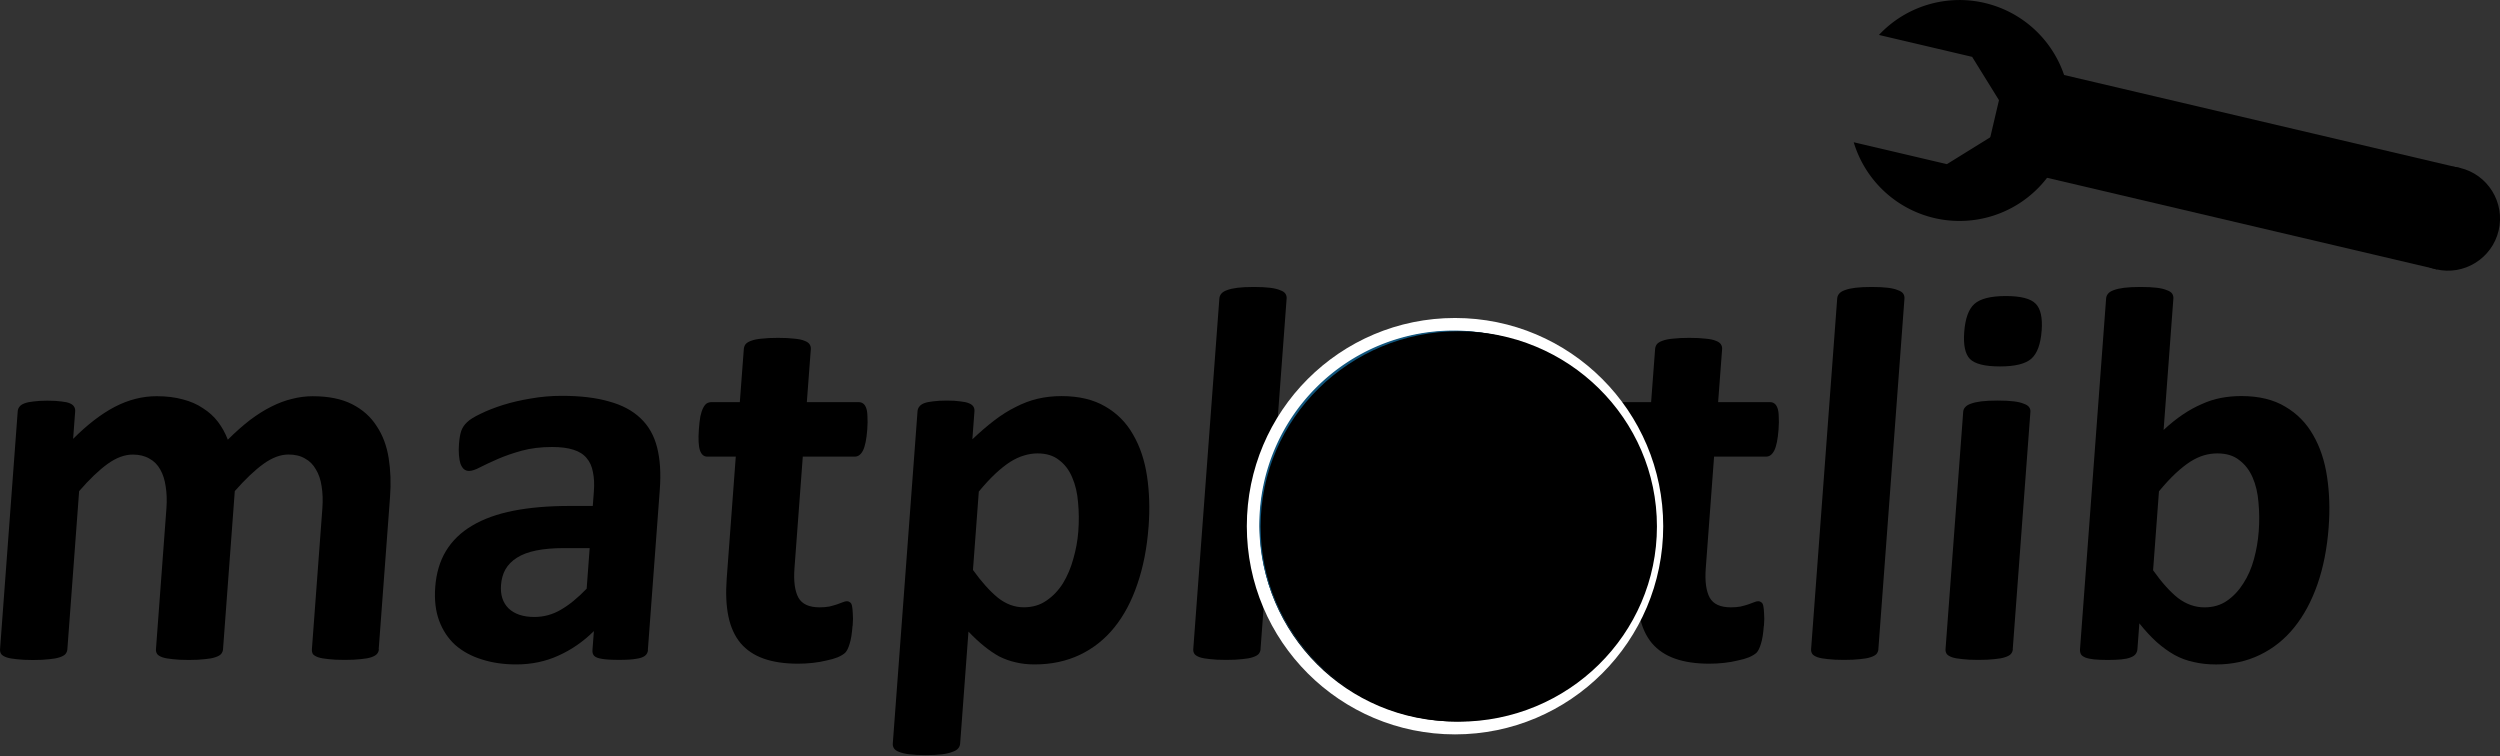 <?xml version="1.0" encoding="UTF-8" standalone="no"?>
<svg
   xmlns:dc="http://purl.org/dc/elements/1.1/"
   xmlns:cc="http://creativecommons.org/ns#"
   xmlns:rdf="http://www.w3.org/1999/02/22-rdf-syntax-ns#"
   xmlns:svg="http://www.w3.org/2000/svg"
   xmlns="http://www.w3.org/2000/svg"
   xmlns:xlink="http://www.w3.org/1999/xlink"
   xmlns:sodipodi="http://sodipodi.sourceforge.net/DTD/sodipodi-0.dtd"
   xmlns:inkscape="http://www.inkscape.org/namespaces/inkscape"
   sodipodi:docname="matplotlib fix.svg"
   inkscape:version="1.0 (4035a4fb49, 2020-05-01)"
   id="svg8"
   version="1.1"
   viewBox="0 0 60.933 18.427"
   height="18.427mm"
   width="60.933mm">
  <rect x="0" y="0" width="60.933" height="18.427" fill="#333333" stroke="none"/>
  <defs
     id="defs2">
    <clipPath
       id="A">
      <path
         d="m 54,73.26 c 8.93,0 17.5,-3.55 23.8,-9.86 6.3,-6.31 9.86,-14.87 9.86,-23.8 0,-8.93 -3.55,-17.5 -9.86,-23.8 C 71.49,9.5 62.93,5.94 54,5.94 c -8.93,0 -17.5,3.56 -23.8,9.86 -6.3,6.3 -9.86,14.87 -9.86,23.8 0,8.93 3.55,17.5 9.86,23.8 6.31,6.3 14.87,9.86 23.8,9.86 z"
         id="path865" />
    </clipPath>
    <path
       id="B"
       d="m 335,149.3 q -0.3,4.12 -1.03,6.36 -0.63,2.15 -1.54,3.1 -0.9,0.84 -2.65,1.6 -1.64,0.66 -3.92,1.12 -2.2,0.56 -4.84,0.84 -2.55,0.28 -5.17,0.28 -7.02,0 -12.03,-1.78 -5,-1.78 -8.1,-5.43 -3.1,-3.74 -4.26,-9.36 -1.17,-5.62 -0.6,-13.3 l 3.18,-42.77 h -10 q -1.78,0 -2.55,-2.15 -0.77,-2.25 -0.4,-7.4 0.2,-2.7 0.53,-4.6 0.42,-1.87 0.96,-2.9 0.55,-1.12 1.24,-1.6 0.78,-0.47 1.72,-0.47 h 9.92 l 1.4,-18.62 q 0.07,-0.94 0.6,-1.68 0.62,-0.75 1.96,-1.22 1.45,-0.56 3.7,-0.75 2.36,-0.28 5.73,-0.28 3.46,0 5.7,0.28 2.33,0.2 3.6,0.75 1.28,0.47 1.78,1.22 0.5,0.75 0.44,1.68 l -1.4,18.62 h 18.16 q 0.94,0 1.56,0.47 0.7,0.47 1.1,1.6 0.4,1.03 0.44,2.9 0.14,1.87 -0.06,4.6 -0.38,5.15 -1.5,7.4 -1.1,2.15 -2.87,2.15 h -18.25 l -2.92,39.2 q -0.5,6.83 1.4,10.3 1.9,3.37 7.42,3.37 1.87,0 3.4,-0.28 1.53,-0.37 2.68,-0.75 1.25,-0.47 2.02,-0.75 0.87,-0.37 1.53,-0.37 0.56,0 1,0.37 0.54,0.28 0.74,1.3 0.2,0.94 0.27,2.62 0.16,1.68 -0.04,4.3 z" />
    <path
       id="C"
       d="m 478.15,157.53 q -0.07,0.94 -0.7,1.68 -0.6,0.66 -2.05,1.12 -1.35,0.47 -3.6,0.66 -2.27,0.28 -5.73,0.28 -3.46,0 -5.7,-0.28 -2.23,-0.2 -3.6,-0.66 -1.28,-0.47 -1.8,-1.12 -0.5,-0.75 -0.44,-1.68 l 9.16,-123.07 q 0.07,-0.94 0.7,-1.68 0.62,-0.75 1.96,-1.22 1.45,-0.56 3.7,-0.84 2.27,-0.28 5.73,-0.28 3.46,0 5.7,0.28 2.23,0.28 3.5,0.84 1.37,0.47 1.87,1.22 0.5,0.75 0.44,1.68 l -9.16,123.07 z" />
    <path
       id="D"
       d="m 545.5,184.6 a 70.8,70.8 0 0 0 70.8,-70.8 70.8,70.8 0 0 0 -70.8,-70.8 70.8,70.8 0 0 0 -70.8,70.8 70.8,70.8 0 0 0 70.8,70.8 z" />
    <path
       id="E"
       d="m 54,39.6 7.13,-2.27 0.01,0.02 0.03,0.1 0.01,0.05 0.03,0.1 0.01,0.05 0.03,0.1 0.04,0.16 0.03,0.14 0.03,0.16 0.02,0.12 0.01,0.05 0.01,0.1 v 0.05 l 0.02,0.12 v 0.05 l 0.01,0.1 0.01,0.05 0.01,0.1 0.01,0.07 v 0.07 l 0.01,0.1 v 0.05 0.1 0.07 0.07 0.07 0.1 h -7.4 z" />
    <path
       id="F"
       d="m 54,39.6 8.02,-20.96 0.4,0.15 0.4,0.16 0.06,0.03 0.32,0.14 0.06,0.03 0.38,0.18 0.44,0.22 0.3,0.16 0.12,0.07 0.25,0.13 0.12,0.07 0.3,0.17 0.06,0.04 0.36,0.22 0.36,0.22 0.06,0.04 0.3,0.2 0.06,0.04 0.35,0.24 0.35,0.24 0.06,0.04 0.28,0.2 0.1,0.08 0.22,0.17 0.1,0.1 0.1,0.1 -13.85,17.37 z" />
    <path
       id="G"
       d="m 54,39.6 -19.17,-22.97 0.44,-0.36 0.55,-0.44 0.34,-0.25 0.1,-0.08 0.34,-0.25 0.23,-0.16 0.23,-0.16 0.23,-0.16 0.23,-0.16 0.35,-0.23 0.12,-0.08 0.36,-0.22 0.12,-0.07 0.5,-0.3 0.5,-0.28 0.62,-0.34 0.38,-0.2 0.13,-0.06 0.5,-0.25 0.5,-0.24 0.65,-0.28 0.4,-0.16 0.13,-0.05 0.52,-0.2 0.53,-0.2 0.67,-0.23 0.4,-0.13 0.13,-0.04 0.54,-0.16 0.54,-0.15 0.68,-0.18 0.4,-0.1 0.14,-0.03 6.6,28.88 z" />
    <path
       id="H"
       d="m 54,39.6 -25.76,4.67 -0.03,-0.16 -0.05,-0.32 -0.05,-0.33 -0.02,-0.16 -0.04,-0.33 -0.02,-0.16 -0.04,-0.33 -0.02,-0.16 -0.05,-0.5 -0.04,-0.5 -0.03,-0.5 -0.01,-0.16 -0.01,-0.33 v -0.16 l -0.01,-0.33 v -0.16 -0.33 -0.33 -0.16 l 0.01,-0.33 0.01,-0.16 0.02,-0.33 0.02,-0.33 v -0.16 l 0.03,-0.33 0.02,-0.16 0.03,-0.33 0.04,-0.33 0.02,-0.16 0.04,-0.33 0.02,-0.16 0.05,-0.33 0.03,-0.16 0.1,-0.5 0.1,-0.48 0.1,-0.48 0.04,-0.16 0.08,-0.32 0.04,-0.16 0.08,-0.32 0.04,-0.16 0.1,-0.32 0.1,-0.32 0.05,-0.16 0.1,-0.3 0.05,-0.16 0.1,-0.3 0.1,-0.3 0.06,-0.15 0.1,-0.3 0.06,-0.15 0.12,-0.3 0.06,-0.15 0.2,-0.46 0.2,-0.45 0.2,-0.45 0.07,-0.15 23.35,11.24 z" />
    <path
       id="I"
       d="m 54,39.6 -12.36,8.42 -0.05,-0.08 -0.12,-0.18 -0.05,-0.08 -0.1,-0.16 -0.06,-0.1 -0.1,-0.16 -0.06,-0.1 -0.08,-0.14 -0.07,-0.12 -0.08,-0.14 -0.07,-0.12 -0.07,-0.12 -0.08,-0.15 -0.06,-0.13 -0.07,-0.15 13.34,-6.43 z" />
    <path
       id="J"
       d="m 54,39.6 3.13,18.44 -0.36,0.06 H 56.7 l -0.3,0.04 -0.07,0.01 -0.3,0.03 h -0.07 l -0.3,0.03 -0.07,0.01 -0.3,0.02 h -0.07 l -0.3,0.02 h -0.15 l -0.22,0.01 h -0.07 -0.37 -0.22 -0.07 -0.3 -0.07 l -0.3,-0.01 h -0.07 l -0.3,-0.02 H 52.71 L 52.41,58.22 52.26,58.21 52.11,58.2 H 51.89 L 51.67,58.17 51.52,58.15 51.3,58.12 H 51.15 L 50.93,58.09 50.79,58.07 50.57,58.03 50.43,58 50.21,57.96 50.07,57.93 49.77,57.87 53.89,39.82 Z" />
    <path
       id="K"
       d="m 54,39.6 23.56,18.45 -0.35,0.44 -0.4,0.5 -0.37,0.43 -0.42,0.47 -0.4,0.4 -0.44,0.45 -0.4,0.4 -0.46,0.44 -0.42,0.38 -0.48,0.42 -0.43,0.36 -0.33,0.27 L 54.2,39.83 Z" />
    <clipPath
       id="L">
      <path
         d="m 54,73.26 c 8.93,0 17.5,-3.55 23.8,-9.86 6.3,-6.31 9.86,-14.87 9.86,-23.8 0,-8.93 -3.55,-17.5 -9.86,-23.8 C 71.49,9.5 62.93,5.94 54,5.94 c -8.93,0 -17.5,3.56 -23.8,9.86 -6.3,6.3 -9.86,14.87 -9.86,23.8 0,8.93 3.55,17.5 9.86,23.8 6.31,6.3 14.87,9.86 23.8,9.86 z"
         id="path878" />
    </clipPath>
    <clipPath
       id="L-2">
      <path
         id="path878-9"
         d="m 54,73.26 c 8.93,0 17.5,-3.55 23.8,-9.86 6.3,-6.31 9.86,-14.87 9.86,-23.8 0,-8.93 -3.55,-17.5 -9.86,-23.8 C 71.49,9.5 62.93,5.94 54,5.94 c -8.93,0 -17.5,3.56 -23.8,9.86 -6.3,6.3 -9.86,14.87 -9.86,23.8 0,8.93 3.55,17.5 9.86,23.8 6.31,6.3 14.87,9.86 23.8,9.86 z" />
    </clipPath>
    <clipPath
       id="clipPath1039">
      <path
         id="path1037"
         d="m 54,73.26 c 8.93,0 17.5,-3.55 23.8,-9.86 6.3,-6.31 9.86,-14.87 9.86,-23.8 0,-8.93 -3.55,-17.5 -9.86,-23.8 C 71.49,9.5 62.93,5.94 54,5.94 c -8.93,0 -17.5,3.56 -23.8,9.86 -6.3,6.3 -9.86,14.87 -9.86,23.8 0,8.93 3.55,17.5 9.86,23.8 6.31,6.3 14.87,9.86 23.8,9.86 z" />
    </clipPath>
    <clipPath
       id="clipPath1043">
      <path
         id="path1041"
         d="m 54,73.26 c 8.93,0 17.5,-3.55 23.8,-9.86 6.3,-6.31 9.86,-14.87 9.86,-23.8 0,-8.93 -3.55,-17.5 -9.86,-23.8 C 71.49,9.5 62.93,5.94 54,5.94 c -8.93,0 -17.5,3.56 -23.8,9.86 -6.3,6.3 -9.86,14.87 -9.86,23.8 0,8.93 3.55,17.5 9.86,23.8 6.31,6.3 14.87,9.86 23.8,9.86 z" />
    </clipPath>
    <clipPath
       id="clipPath1047">
      <path
         id="path1045"
         d="m 54,73.26 c 8.93,0 17.5,-3.55 23.8,-9.86 6.3,-6.31 9.86,-14.87 9.86,-23.8 0,-8.93 -3.55,-17.5 -9.86,-23.8 C 71.49,9.5 62.93,5.94 54,5.94 c -8.93,0 -17.5,3.56 -23.8,9.86 -6.3,6.3 -9.86,14.87 -9.86,23.8 0,8.93 3.55,17.5 9.86,23.8 6.31,6.3 14.87,9.86 23.8,9.86 z" />
    </clipPath>
    <clipPath
       id="clipPath1051">
      <path
         id="path1049"
         d="m 54,73.26 c 8.93,0 17.5,-3.55 23.8,-9.86 6.3,-6.31 9.86,-14.87 9.86,-23.8 0,-8.93 -3.55,-17.5 -9.86,-23.8 C 71.49,9.5 62.93,5.94 54,5.94 c -8.93,0 -17.5,3.56 -23.8,9.86 -6.3,6.3 -9.86,14.87 -9.86,23.8 0,8.93 3.55,17.5 9.86,23.8 6.31,6.3 14.87,9.86 23.8,9.86 z" />
    </clipPath>
    <clipPath
       id="clipPath1055">
      <path
         id="path1053"
         d="m 54,73.26 c 8.93,0 17.5,-3.55 23.8,-9.86 6.3,-6.31 9.86,-14.87 9.86,-23.8 0,-8.93 -3.55,-17.5 -9.86,-23.8 C 71.49,9.5 62.93,5.94 54,5.94 c -8.93,0 -17.5,3.56 -23.8,9.86 -6.3,6.3 -9.86,14.87 -9.86,23.8 0,8.93 3.55,17.5 9.86,23.8 6.31,6.3 14.87,9.86 23.8,9.86 z" />
    </clipPath>
    <clipPath
       id="clipPath1059">
      <path
         id="path1057"
         d="m 54,73.26 c 8.93,0 17.5,-3.55 23.8,-9.86 6.3,-6.31 9.86,-14.87 9.86,-23.8 0,-8.93 -3.55,-17.5 -9.86,-23.8 C 71.49,9.5 62.93,5.94 54,5.94 c -8.93,0 -17.5,3.56 -23.8,9.86 -6.3,6.3 -9.86,14.87 -9.86,23.8 0,8.93 3.55,17.5 9.86,23.8 6.31,6.3 14.87,9.86 23.8,9.86 z" />
    </clipPath>
    <clipPath
       id="clipPath1063">
      <path
         id="path1061"
         d="m 54,73.26 c 8.93,0 17.5,-3.55 23.8,-9.86 6.3,-6.31 9.86,-14.87 9.86,-23.8 0,-8.93 -3.55,-17.5 -9.86,-23.8 C 71.49,9.5 62.93,5.94 54,5.94 c -8.93,0 -17.5,3.56 -23.8,9.86 -6.3,6.3 -9.86,14.87 -9.86,23.8 0,8.93 3.55,17.5 9.86,23.8 6.31,6.3 14.87,9.86 23.8,9.86 z" />
    </clipPath>
    <clipPath
       id="clipPath1067">
      <path
         id="path1065"
         d="m 54,73.26 c 8.93,0 17.5,-3.55 23.8,-9.86 6.3,-6.31 9.86,-14.87 9.86,-23.8 0,-8.93 -3.55,-17.5 -9.86,-23.8 C 71.49,9.5 62.93,5.94 54,5.94 c -8.93,0 -17.5,3.56 -23.8,9.86 -6.3,6.3 -9.86,14.87 -9.86,23.8 0,8.93 3.55,17.5 9.86,23.8 6.31,6.3 14.87,9.86 23.8,9.86 z" />
    </clipPath>
    <clipPath
       id="clipPath1071">
      <path
         id="path1069"
         d="m 54,73.26 c 8.93,0 17.5,-3.55 23.8,-9.86 6.3,-6.31 9.86,-14.87 9.86,-23.8 0,-8.93 -3.55,-17.5 -9.86,-23.8 C 71.49,9.5 62.93,5.94 54,5.94 c -8.93,0 -17.5,3.56 -23.8,9.86 -6.3,6.3 -9.86,14.87 -9.86,23.8 0,8.93 3.55,17.5 9.86,23.8 6.31,6.3 14.87,9.86 23.8,9.86 z" />
    </clipPath>
    <clipPath
       id="clipPath1075">
      <path
         id="path1073"
         d="m 54,73.26 c 8.93,0 17.5,-3.55 23.8,-9.86 6.3,-6.31 9.86,-14.87 9.86,-23.8 0,-8.93 -3.55,-17.5 -9.86,-23.8 C 71.49,9.5 62.93,5.94 54,5.94 c -8.93,0 -17.5,3.56 -23.8,9.86 -6.3,6.3 -9.86,14.87 -9.86,23.8 0,8.93 3.55,17.5 9.86,23.8 6.31,6.3 14.87,9.86 23.8,9.86 z" />
    </clipPath>
    <clipPath
       id="clipPath1079">
      <path
         id="path1077"
         d="m 54,73.26 c 8.93,0 17.5,-3.55 23.8,-9.86 6.3,-6.31 9.86,-14.87 9.86,-23.8 0,-8.93 -3.55,-17.5 -9.86,-23.8 C 71.49,9.5 62.93,5.94 54,5.94 c -8.93,0 -17.5,3.56 -23.8,9.86 -6.3,6.3 -9.86,14.87 -9.86,23.8 0,8.93 3.55,17.5 9.86,23.8 6.31,6.3 14.87,9.86 23.8,9.86 z" />
    </clipPath>
    <clipPath
       id="clipPath1083">
      <path
         id="path1081"
         d="m 54,73.26 c 8.93,0 17.5,-3.55 23.8,-9.86 6.3,-6.31 9.86,-14.87 9.86,-23.8 0,-8.93 -3.55,-17.5 -9.86,-23.8 C 71.49,9.5 62.93,5.94 54,5.94 c -8.93,0 -17.5,3.56 -23.8,9.86 -6.3,6.3 -9.86,14.87 -9.86,23.8 0,8.93 3.55,17.5 9.86,23.8 6.31,6.3 14.87,9.86 23.8,9.86 z" />
    </clipPath>
    <clipPath
       id="A-3">
      <path
         id="path865-6"
         d="m 54,73.26 c 8.93,0 17.5,-3.55 23.8,-9.86 6.3,-6.31 9.86,-14.87 9.86,-23.8 0,-8.93 -3.55,-17.5 -9.86,-23.8 C 71.49,9.5 62.93,5.94 54,5.94 c -8.93,0 -17.5,3.56 -23.8,9.86 -6.3,6.3 -9.86,14.87 -9.86,23.8 0,8.93 3.55,17.5 9.86,23.8 6.31,6.3 14.87,9.86 23.8,9.86 z" />
    </clipPath>
    <clipPath
       id="clipPath1089">
      <path
         id="path1087"
         d="m 54,73.26 c 8.93,0 17.5,-3.55 23.8,-9.86 6.3,-6.31 9.86,-14.87 9.86,-23.8 0,-8.93 -3.55,-17.5 -9.86,-23.8 C 71.49,9.5 62.93,5.94 54,5.94 c -8.93,0 -17.5,3.56 -23.8,9.86 -6.3,6.3 -9.86,14.87 -9.86,23.8 0,8.93 3.55,17.5 9.86,23.8 6.31,6.3 14.87,9.86 23.8,9.86 z" />
    </clipPath>
    <clipPath
       id="clipPath1093">
      <path
         id="path1091"
         d="m 54,73.26 c 8.93,0 17.5,-3.55 23.8,-9.86 6.3,-6.31 9.86,-14.87 9.86,-23.8 0,-8.93 -3.55,-17.5 -9.86,-23.8 C 71.49,9.5 62.93,5.94 54,5.94 c -8.93,0 -17.5,3.56 -23.8,9.86 -6.3,6.3 -9.86,14.87 -9.86,23.8 0,8.93 3.55,17.5 9.86,23.8 6.31,6.3 14.87,9.86 23.8,9.86 z" />
    </clipPath>
    <clipPath
       id="clipPath1097">
      <path
         id="path1095"
         d="m 54,73.26 c 8.93,0 17.5,-3.55 23.8,-9.86 6.3,-6.31 9.86,-14.87 9.86,-23.8 0,-8.93 -3.55,-17.5 -9.86,-23.8 C 71.49,9.5 62.93,5.94 54,5.94 c -8.93,0 -17.5,3.56 -23.8,9.86 -6.3,6.3 -9.86,14.87 -9.86,23.8 0,8.93 3.55,17.5 9.86,23.8 6.31,6.3 14.87,9.86 23.8,9.86 z" />
    </clipPath>
    <clipPath
       id="clipPath1101">
      <path
         id="path1099"
         d="m 54,73.26 c 8.93,0 17.5,-3.55 23.8,-9.86 6.3,-6.31 9.86,-14.87 9.86,-23.8 0,-8.93 -3.55,-17.5 -9.86,-23.8 C 71.49,9.5 62.93,5.94 54,5.94 c -8.93,0 -17.5,3.56 -23.8,9.86 -6.3,6.3 -9.86,14.87 -9.86,23.8 0,8.93 3.55,17.5 9.86,23.8 6.31,6.3 14.87,9.86 23.8,9.86 z" />
    </clipPath>
    <clipPath
       id="clipPath1105">
      <path
         id="path1103"
         d="m 54,73.26 c 8.93,0 17.5,-3.55 23.8,-9.86 6.3,-6.31 9.86,-14.87 9.86,-23.8 0,-8.93 -3.55,-17.5 -9.86,-23.8 C 71.49,9.5 62.93,5.94 54,5.94 c -8.93,0 -17.5,3.56 -23.8,9.86 -6.3,6.3 -9.86,14.87 -9.86,23.8 0,8.93 3.55,17.5 9.86,23.8 6.31,6.3 14.87,9.86 23.8,9.86 z" />
    </clipPath>
    <clipPath
       id="clipPath1109">
      <path
         id="path1107"
         d="m 54,73.26 c 8.93,0 17.5,-3.55 23.8,-9.86 6.3,-6.31 9.86,-14.87 9.86,-23.8 0,-8.93 -3.55,-17.5 -9.86,-23.8 C 71.49,9.5 62.93,5.94 54,5.94 c -8.93,0 -17.5,3.56 -23.8,9.86 -6.3,6.3 -9.86,14.87 -9.86,23.8 0,8.93 3.55,17.5 9.86,23.8 6.31,6.3 14.87,9.86 23.8,9.86 z" />
    </clipPath>
    <clipPath
       id="L-6">
      <path
         id="path878-8"
         d="m 54,73.26 c 8.93,0 17.5,-3.55 23.8,-9.86 6.3,-6.31 9.86,-14.87 9.86,-23.8 0,-8.93 -3.55,-17.5 -9.86,-23.8 C 71.49,9.5 62.93,5.94 54,5.94 c -8.93,0 -17.5,3.56 -23.8,9.86 -6.3,6.3 -9.86,14.87 -9.86,23.8 0,8.93 3.55,17.5 9.86,23.8 6.31,6.3 14.87,9.86 23.8,9.86 z" />
    </clipPath>
    <clipPath
       id="clipPath1457">
      <path
         id="path1455"
         d="m 54,73.26 c 8.93,0 17.5,-3.55 23.8,-9.86 6.3,-6.31 9.86,-14.87 9.86,-23.8 0,-8.93 -3.55,-17.5 -9.86,-23.8 C 71.49,9.5 62.93,5.94 54,5.94 c -8.93,0 -17.5,3.56 -23.8,9.86 -6.3,6.3 -9.86,14.87 -9.86,23.8 0,8.93 3.55,17.5 9.86,23.8 6.31,6.3 14.87,9.86 23.8,9.86 z" />
    </clipPath>
    <clipPath
       id="clipPath1461">
      <path
         id="path1459"
         d="m 54,73.26 c 8.93,0 17.5,-3.55 23.8,-9.86 6.3,-6.31 9.86,-14.87 9.86,-23.8 0,-8.93 -3.55,-17.5 -9.86,-23.8 C 71.49,9.5 62.93,5.94 54,5.94 c -8.93,0 -17.5,3.56 -23.8,9.86 -6.3,6.3 -9.86,14.87 -9.86,23.8 0,8.93 3.55,17.5 9.86,23.8 6.31,6.3 14.87,9.86 23.8,9.86 z" />
    </clipPath>
    <clipPath
       id="clipPath1465">
      <path
         id="path1463"
         d="m 54,73.26 c 8.93,0 17.5,-3.55 23.8,-9.86 6.3,-6.31 9.86,-14.87 9.86,-23.8 0,-8.93 -3.55,-17.5 -9.86,-23.8 C 71.49,9.5 62.93,5.94 54,5.94 c -8.93,0 -17.5,3.56 -23.8,9.86 -6.3,6.3 -9.86,14.87 -9.86,23.8 0,8.93 3.55,17.5 9.86,23.8 6.31,6.3 14.87,9.86 23.8,9.86 z" />
    </clipPath>
    <clipPath
       id="clipPath1469">
      <path
         id="path1467"
         d="m 54,73.26 c 8.93,0 17.5,-3.55 23.8,-9.86 6.3,-6.31 9.86,-14.87 9.86,-23.8 0,-8.93 -3.55,-17.5 -9.86,-23.8 C 71.49,9.5 62.93,5.94 54,5.94 c -8.93,0 -17.5,3.56 -23.8,9.86 -6.3,6.3 -9.86,14.87 -9.86,23.8 0,8.93 3.55,17.5 9.86,23.8 6.31,6.3 14.87,9.86 23.8,9.86 z" />
    </clipPath>
    <clipPath
       id="clipPath1473">
      <path
         id="path1471"
         d="m 54,73.26 c 8.93,0 17.5,-3.55 23.8,-9.86 6.3,-6.31 9.86,-14.87 9.86,-23.8 0,-8.93 -3.55,-17.5 -9.86,-23.8 C 71.49,9.5 62.93,5.94 54,5.94 c -8.93,0 -17.5,3.56 -23.8,9.86 -6.3,6.3 -9.86,14.87 -9.86,23.8 0,8.93 3.55,17.5 9.86,23.8 6.31,6.3 14.87,9.86 23.8,9.86 z" />
    </clipPath>
    <clipPath
       id="clipPath1477">
      <path
         id="path1475"
         d="m 54,73.26 c 8.93,0 17.5,-3.55 23.8,-9.86 6.3,-6.31 9.86,-14.87 9.86,-23.8 0,-8.93 -3.55,-17.5 -9.86,-23.8 C 71.49,9.5 62.93,5.94 54,5.94 c -8.93,0 -17.5,3.56 -23.8,9.86 -6.3,6.3 -9.86,14.87 -9.86,23.8 0,8.93 3.55,17.5 9.86,23.8 6.31,6.3 14.87,9.86 23.8,9.86 z" />
    </clipPath>
    <clipPath
       id="clipPath1481">
      <path
         id="path1479"
         d="m 54,73.26 c 8.93,0 17.5,-3.55 23.8,-9.86 6.3,-6.31 9.86,-14.87 9.86,-23.8 0,-8.93 -3.55,-17.5 -9.86,-23.8 C 71.49,9.5 62.93,5.94 54,5.94 c -8.93,0 -17.5,3.56 -23.8,9.86 -6.3,6.3 -9.86,14.87 -9.86,23.8 0,8.93 3.55,17.5 9.86,23.8 6.31,6.3 14.87,9.86 23.8,9.86 z" />
    </clipPath>
    <clipPath
       id="clipPath1485">
      <path
         id="path1483"
         d="m 54,73.26 c 8.93,0 17.5,-3.55 23.8,-9.86 6.3,-6.31 9.86,-14.87 9.86,-23.8 0,-8.93 -3.55,-17.5 -9.86,-23.8 C 71.49,9.5 62.93,5.94 54,5.94 c -8.93,0 -17.5,3.56 -23.8,9.86 -6.3,6.3 -9.86,14.87 -9.86,23.8 0,8.93 3.55,17.5 9.86,23.8 6.31,6.3 14.87,9.86 23.8,9.86 z" />
    </clipPath>
    <clipPath
       id="clipPath1489">
      <path
         id="path1487"
         d="m 54,73.26 c 8.93,0 17.5,-3.55 23.8,-9.86 6.3,-6.31 9.86,-14.87 9.86,-23.8 0,-8.93 -3.55,-17.5 -9.86,-23.8 C 71.49,9.5 62.93,5.94 54,5.94 c -8.93,0 -17.5,3.56 -23.8,9.86 -6.3,6.3 -9.86,14.87 -9.86,23.8 0,8.93 3.55,17.5 9.86,23.8 6.31,6.3 14.87,9.86 23.8,9.86 z" />
    </clipPath>
    <clipPath
       id="clipPath1493">
      <path
         id="path1491"
         d="m 54,73.26 c 8.93,0 17.5,-3.55 23.8,-9.86 6.3,-6.31 9.86,-14.87 9.86,-23.8 0,-8.93 -3.55,-17.5 -9.86,-23.8 C 71.49,9.5 62.93,5.94 54,5.94 c -8.93,0 -17.5,3.56 -23.8,9.86 -6.3,6.3 -9.86,14.87 -9.86,23.8 0,8.93 3.55,17.5 9.86,23.8 6.31,6.3 14.87,9.86 23.8,9.86 z" />
    </clipPath>
    <clipPath
       id="clipPath1497">
      <path
         id="path1495"
         d="m 54,73.26 c 8.93,0 17.5,-3.55 23.8,-9.86 6.3,-6.31 9.86,-14.87 9.86,-23.8 0,-8.93 -3.55,-17.5 -9.86,-23.8 C 71.49,9.5 62.93,5.94 54,5.94 c -8.93,0 -17.5,3.56 -23.8,9.86 -6.3,6.3 -9.86,14.87 -9.86,23.8 0,8.93 3.55,17.5 9.86,23.8 6.31,6.3 14.87,9.86 23.8,9.86 z" />
    </clipPath>
    <clipPath
       id="clipPath1501">
      <path
         id="path1499"
         d="m 54,73.26 c 8.93,0 17.5,-3.55 23.8,-9.86 6.3,-6.31 9.86,-14.87 9.86,-23.8 0,-8.93 -3.55,-17.5 -9.86,-23.8 C 71.49,9.5 62.93,5.94 54,5.94 c -8.93,0 -17.5,3.56 -23.8,9.86 -6.3,6.3 -9.86,14.87 -9.86,23.8 0,8.93 3.55,17.5 9.86,23.8 6.31,6.3 14.87,9.86 23.8,9.86 z" />
    </clipPath>
    <clipPath
       id="A-8">
      <path
         id="path865-5"
         d="m 54,73.26 c 8.93,0 17.5,-3.55 23.8,-9.86 6.3,-6.31 9.86,-14.87 9.86,-23.8 0,-8.93 -3.55,-17.5 -9.86,-23.8 C 71.49,9.5 62.93,5.94 54,5.94 c -8.93,0 -17.5,3.56 -23.8,9.86 -6.3,6.3 -9.86,14.87 -9.86,23.8 0,8.93 3.55,17.5 9.86,23.8 6.31,6.3 14.87,9.86 23.8,9.86 z" />
    </clipPath>
    <clipPath
       id="clipPath1507">
      <path
         id="path1505"
         d="m 54,73.26 c 8.93,0 17.5,-3.55 23.8,-9.86 6.3,-6.31 9.86,-14.87 9.86,-23.8 0,-8.93 -3.55,-17.5 -9.86,-23.8 C 71.49,9.5 62.93,5.94 54,5.94 c -8.93,0 -17.5,3.56 -23.8,9.86 -6.3,6.3 -9.86,14.87 -9.86,23.8 0,8.93 3.55,17.5 9.86,23.8 6.31,6.3 14.87,9.86 23.8,9.86 z" />
    </clipPath>
    <clipPath
       id="clipPath1511">
      <path
         id="path1509"
         d="m 54,73.26 c 8.93,0 17.5,-3.55 23.8,-9.86 6.3,-6.31 9.86,-14.87 9.86,-23.8 0,-8.93 -3.55,-17.5 -9.86,-23.8 C 71.49,9.5 62.93,5.94 54,5.94 c -8.93,0 -17.5,3.56 -23.8,9.86 -6.3,6.3 -9.86,14.87 -9.86,23.8 0,8.93 3.55,17.5 9.86,23.8 6.31,6.3 14.87,9.86 23.8,9.86 z" />
    </clipPath>
    <clipPath
       id="clipPath1515">
      <path
         id="path1513"
         d="m 54,73.26 c 8.93,0 17.5,-3.55 23.8,-9.86 6.3,-6.31 9.86,-14.87 9.86,-23.8 0,-8.93 -3.55,-17.5 -9.86,-23.8 C 71.49,9.5 62.93,5.94 54,5.94 c -8.93,0 -17.5,3.56 -23.8,9.86 -6.3,6.3 -9.86,14.87 -9.86,23.8 0,8.93 3.55,17.5 9.86,23.8 6.31,6.3 14.87,9.86 23.8,9.86 z" />
    </clipPath>
    <clipPath
       id="clipPath1519">
      <path
         id="path1517"
         d="m 54,73.26 c 8.93,0 17.5,-3.55 23.8,-9.86 6.3,-6.31 9.86,-14.87 9.86,-23.8 0,-8.93 -3.55,-17.5 -9.86,-23.8 C 71.49,9.5 62.93,5.94 54,5.94 c -8.93,0 -17.5,3.56 -23.8,9.86 -6.3,6.3 -9.86,14.87 -9.86,23.8 0,8.93 3.55,17.5 9.86,23.8 6.31,6.3 14.87,9.86 23.8,9.86 z" />
    </clipPath>
    <clipPath
       id="clipPath1523">
      <path
         id="path1521"
         d="m 54,73.26 c 8.93,0 17.5,-3.55 23.8,-9.86 6.3,-6.31 9.86,-14.87 9.86,-23.8 0,-8.93 -3.55,-17.5 -9.86,-23.8 C 71.49,9.5 62.93,5.94 54,5.94 c -8.93,0 -17.5,3.56 -23.8,9.86 -6.3,6.3 -9.86,14.87 -9.86,23.8 0,8.93 3.55,17.5 9.86,23.8 6.31,6.3 14.87,9.86 23.8,9.86 z" />
    </clipPath>
    <clipPath
       id="clipPath1527">
      <path
         id="path1525"
         d="m 54,73.26 c 8.93,0 17.5,-3.55 23.8,-9.86 6.3,-6.31 9.86,-14.87 9.86,-23.8 0,-8.93 -3.55,-17.5 -9.86,-23.8 C 71.49,9.5 62.93,5.94 54,5.94 c -8.93,0 -17.5,3.56 -23.8,9.86 -6.3,6.3 -9.86,14.87 -9.86,23.8 0,8.93 3.55,17.5 9.86,23.8 6.31,6.3 14.87,9.86 23.8,9.86 z" />
    </clipPath>
  </defs>
  <sodipodi:namedview
     inkscape:window-maximized="1"
     inkscape:window-y="-8"
     inkscape:window-x="1272"
     inkscape:window-height="1017"
     inkscape:window-width="1920"
     inkscape:snap-smooth-nodes="true"
     inkscape:snap-global="false"
     showgrid="true"
     inkscape:document-rotation="0"
     inkscape:current-layer="layer5"
     inkscape:document-units="mm"
     inkscape:cy="22.555381"
     inkscape:cx="118.77775"
     inkscape:zoom="3.959798"
     inkscape:pageshadow="2"
     inkscape:pageopacity="0.0"
     borderopacity="1.0"
     bordercolor="#666666"
     pagecolor="#ffffff"
     id="base">
    <inkscape:grid
       originy="-35.263"
       originx="-38.585"
       id="grid833"
       type="xygrid" />
  </sodipodi:namedview>
  <g
     transform="translate(-38.585,-35.263)"
     style="display:none"
     id="layer1"
     inkscape:groupmode="layer"
     inkscape:label="wrench">
    <path
       d="m 119.062,59.531 -5.613,5.613 5.613,5.613 5.613,-5.613 z"
       style="fill:#000000;stroke-width:0;stroke-linejoin:round"
       id="path835" />
    <path
       d="m 95.722,72.846 h 9.743 l -5.61,-5.61 5.612,-5.612 h -9.744 a 11.245,11.245 0 0 0 -1.5,5.612 11.245,11.245 0 0 0 1.5,5.61 z"
       style="fill:#000000;stroke-width:0;stroke-linejoin:round"
       id="path845" />
    <path
       transform="scale(0.265)"
       d="m 312.5,125 a 42.5,42.5 0 0 0 -36.83,21.291 h 36.826 l 0.004,-0.004 0.004,0.004 0.002,0.002 21.207,21.207 -21.213,21.213 -0.01,-0.01 H 275.668 A 42.5,42.5 0 0 0 312.5,210 42.5,42.5 0 0 0 355,167.5 42.5,42.5 0 0 0 312.5,125 Z"
       style="fill:#000000;stroke-width:0;stroke-linejoin:round"
       id="path851" />
    <rect
       y="38.365"
       x="91.281"
       height="10.583"
       width="42.428"
       id="rect837"
       style="fill:#000000;stroke-width:0;stroke-linejoin:round" />
    <circle
       r="5.303"
       cy="43.656"
       cx="133.603"
       id="path839"
       style="fill:#000000;stroke-width:0;stroke-linejoin:round" />
    <rect
       y="46.852"
       x="156.347"
       height="45.357"
       width="14.363"
       id="rect854"
       style="fill:#999999;stroke-width:0;stroke-linejoin:round" />
  </g>
  <g
     transform="translate(-38.585,-35.263)"
     style="display:none"
     inkscape:label="image"
     id="layer2"
     inkscape:groupmode="layer">
    <g
       transform="matrix(0.175,0,0,0.175,36.257,26.635)"
       id="g1024"
       style="stroke-linecap:butt;stroke-linejoin:round;stroke-miterlimit:100000">
      <g
         fill="#11557c"
         id="g899">
        <path
           d="m 168.84,157.53 q -0.07,0.94 -0.7,1.68 -0.6,0.66 -1.96,1.12 -1.35,0.47 -3.6,0.66 -2.27,0.28 -5.73,0.28 -3.56,0 -5.78,-0.28 -2.23,-0.2 -3.6,-0.66 -1.28,-0.47 -1.8,-1.12 -0.4,-0.75 -0.34,-1.68 l 3.68,-49.5 q 0.3,-4.2 -0.27,-7.67 -0.5,-3.46 -2,-5.9 -1.4,-2.53 -3.83,-3.84 -2.33,-1.4 -5.8,-1.4 -4.2,0 -8.76,3.28 -4.55,3.28 -10.07,9.55 l -4.13,55.5 q -0.07,0.94 -0.7,1.68 -0.6,0.66 -2.05,1.12 -1.35,0.47 -3.6,0.66 -2.27,0.28 -5.64,0.28 -3.46,0 -5.7,-0.28 -2.23,-0.2 -3.6,-0.66 -1.28,-0.47 -1.8,-1.12 -0.5,-0.75 -0.44,-1.68 l 3.68,-49.5 q 0.3,-4.2 -0.27,-7.67 -0.5,-3.46 -1.9,-5.9 -1.4,-2.53 -3.83,-3.84 -2.42,-1.4 -5.8,-1.4 -4.3,0 -8.85,3.28 -4.55,3.28 -9.98,9.55 l -4.13,55.5 q -0.07,0.94 -0.7,1.68 -0.6,0.66 -2.05,1.12 -1.35,0.47 -3.6,0.66 -2.27,0.28 -5.73,0.28 -3.46,0 -5.7,-0.28 -2.23,-0.2 -3.6,-0.66 -1.28,-0.47 -1.8,-1.12 -0.5,-0.75 -0.44,-1.68 l 6.2,-83.48 q 0.07,-0.94 0.6,-1.6 0.52,-0.75 1.78,-1.22 1.25,-0.47 3.14,-0.66 2,-0.28 4.9,-0.28 3,0 4.94,0.28 1.95,0.2 2.95,0.66 1.1,0.47 1.5,1.22 0.42,0.66 0.35,1.6 l -0.72,9.64 q 7.48,-7.5 14.6,-11.23 7.2,-3.74 14.7,-3.74 5.15,0 9.18,1.12 4.04,1.03 7.07,3.1 3.13,1.97 5.26,4.77 2.13,2.8 3.46,6.27 4.04,-4.02 7.82,-6.93 3.87,-2.9 7.46,-4.68 3.7,-1.87 7.22,-2.7 3.63,-0.94 7.28,-0.94 8.33,0 13.83,2.8 5.5,2.8 8.6,7.67 3.2,4.77 4.22,11.23 1.02,6.46 0.48,13.66 l -3.98,53.44 z m 94.4,0.27 q -0.1,1.3 -1.1,2.06 -1,0.75 -3.07,1.03 -2,0.37 -5.92,0.37 -4.2,0 -6.15,-0.37 -1.85,-0.28 -2.64,-1.03 -0.7,-0.75 -0.6,-2.06 l 0.5,-6.64 q -5.56,5.52 -12.43,8.6 -6.78,3.1 -14.83,3.1 -6.64,0 -12.13,-1.78 -5.4,-1.68 -9.26,-5.05 -3.77,-3.46 -5.64,-8.52 -1.87,-5.05 -1.37,-11.8 0.54,-7.3 3.75,-12.63 3.3,-5.43 9.18,-8.9 5.97,-3.56 14.52,-5.24 8.55,-1.68 19.68,-1.68 h 8.14 l 0.38,-5.05 q 0.3,-3.93 -0.33,-6.83 -0.53,-3 -2.25,-4.96 -1.63,-1.97 -4.65,-2.9 -2.93,-0.94 -7.42,-0.94 -5.9,0 -10.67,1.3 -4.68,1.3 -8.36,2.9 -3.67,1.6 -6.2,2.9 -2.44,1.3 -3.93,1.3 -1.03,0 -1.82,-0.66 -0.7,-0.66 -1.17,-1.87 -0.38,-1.22 -0.53,-3 -0.15,-1.78 0.01,-3.93 0.22,-2.9 0.8,-4.6 0.6,-1.68 2,-3 1.4,-1.4 4.8,-3 3.4,-1.68 7.9,-3.1 4.5,-1.4 9.7,-2.25 5.3,-0.94 10.83,-0.94 9.83,0 16.6,1.97 6.88,1.87 11.07,5.9 4.2,3.93 5.8,10.2 1.6,6.27 0.95,14.88 l -4.18,56.15 z m -20.46,-35.75 h -8.98 q -5.7,0 -9.8,0.84 -4.1,0.84 -6.74,2.53 -2.65,1.68 -4.05,4.12 -1.3,2.34 -1.53,5.43 -0.4,5.24 2.66,8.24 3.15,3 9.04,3 4.96,0 9.27,-2.53 4.4,-2.53 9.07,-7.4 z"
           id="path883" />
        <use
           height="100%"
           width="100%"
           y="0"
           x="0"
           xlink:href="#B"
           id="use885" />
        <path
           d="m 438.85,114.57 q -0.83,11.14 -3.93,20.12 -3,8.9 -8.05,15.16 -5.05,6.27 -12.13,9.64 -7.08,3.37 -15.88,3.37 -3.65,0 -6.68,-0.75 -2.95,-0.66 -5.74,-2.06 -2.7,-1.5 -5.34,-3.65 -2.65,-2.15 -5.43,-5.05 l -2.92,39.3 q -0.07,0.94 -0.7,1.68 -0.62,0.75 -2.06,1.22 -1.35,0.56 -3.62,0.84 -2.27,0.28 -5.73,0.28 -3.46,0 -5.7,-0.28 -2.23,-0.28 -3.6,-0.84 -1.28,-0.47 -1.78,-1.22 -0.5,-0.75 -0.44,-1.68 l 8.68,-116.6 q 0.07,-0.94 0.6,-1.6 0.52,-0.75 1.68,-1.22 1.25,-0.47 3.14,-0.66 2,-0.28 4.9,-0.28 2.8,0 4.66,0.28 1.95,0.2 3.04,0.66 1.18,0.47 1.6,1.22 0.42,0.66 0.35,1.6 l -0.73,9.83 q 3.93,-3.74 7.6,-6.55 3.77,-2.9 7.56,-4.77 3.8,-1.97 7.7,-2.9 4,-0.94 8.4,-0.94 9.17,0 15.36,3.65 6.2,3.56 9.75,9.83 3.65,6.27 4.9,14.6 1.25,8.33 0.55,17.78 z m -24.65,1.68 q 0.4,-5.33 -0.08,-10.2 -0.38,-4.96 -2.06,-8.8 -1.6,-3.84 -4.6,-6.08 -2.9,-2.34 -7.6,-2.34 -2.34,0 -4.74,0.75 -2.3,0.66 -4.85,2.25 -2.46,1.6 -5.17,4.12 -2.7,2.53 -5.8,6.27 l -2.05,27.5 q 4.5,6.27 8.73,9.73 4.24,3.37 9.1,3.37 4.6,0 7.94,-2.34 3.45,-2.34 5.8,-6.08 2.34,-3.84 3.64,-8.6 1.38,-4.77 1.74,-9.55 z"
           id="path887" />
        <use
           height="100%"
           width="100%"
           y="0"
           x="0"
           xlink:href="#C"
           id="use889" />
        <path
           d="m 589.3,114.95 q -0.8,10.67 -4.26,19.47 -3.46,8.8 -9.64,15.16 -6.18,6.36 -15.05,9.83 -8.87,3.46 -20.38,3.46 -11.14,0 -19.14,-3.1 -8,-3.1 -13,-8.98 -5,-5.9 -6.97,-14.5 -1.98,-8.6 -1.16,-19.65 0.8,-10.67 4.26,-19.47 3.56,-8.9 9.74,-15.16 6.18,-6.36 14.96,-9.83 8.87,-3.46 20.38,-3.46 11.23,0 19.24,3.1 8,3 12.9,8.9 5,5.9 6.97,14.5 1.98,8.6 1.15,19.75 z m -24.3,0.94 q 0.46,-6.18 -0.2,-11.32 -0.55,-5.24 -2.6,-9.08 -2.05,-3.84 -5.82,-6 -3.68,-2.15 -9.57,-2.15 -5.24,0 -9.32,1.97 -4.07,1.87 -6.88,5.62 -2.8,3.65 -4.5,8.9 -1.6,5.15 -2.1,11.8 -0.46,6.18 0.18,11.42 0.65,5.15 2.6,8.98 2.05,3.84 5.82,6 3.78,2.06 9.58,2.06 5.33,0 9.4,-1.87 4.08,-1.97 6.88,-5.62 2.8,-3.65 4.4,-8.8 1.6,-5.24 2.1,-11.9 z"
           id="path891" />
        <use
           height="100%"
           width="100%"
           y="0"
           xlink:href="#B"
           x="319.7"
           id="use893" />
        <use
           height="100%"
           width="100%"
           y="0"
           xlink:href="#C"
           x="216.75"
           id="use895" />
        <path
           d="m 742.06,157.53 q -0.07,0.94 -0.7,1.68 -0.6,0.66 -2.05,1.12 -1.35,0.47 -3.6,0.66 -2.27,0.28 -5.73,0.28 -3.46,0 -5.7,-0.28 -2.23,-0.2 -3.6,-0.66 -1.28,-0.47 -1.8,-1.12 -0.5,-0.75 -0.44,-1.68 l 6.2,-83.3 q 0.07,-0.94 0.68,-1.6 0.62,-0.75 1.96,-1.22 1.45,-0.56 3.7,-0.84 2.27,-0.28 5.73,-0.28 3.46,0 5.7,0.28 2.23,0.28 3.5,0.84 1.37,0.47 1.87,1.22 0.5,0.66 0.44,1.6 l -6.2,83.3 z m 10.1,-111.74 q -0.53,7.1 -3.63,9.83 -3.1,2.7 -10.96,2.7 -7.95,0 -10.57,-2.62 -2.52,-2.62 -2,-9.45 0.53,-7.1 3.54,-9.83 3.1,-2.8 11.06,-2.8 7.86,0 10.47,2.7 2.6,2.62 2.1,9.45 z m 100.7,68.88 q -0.83,11.14 -3.92,20.03 -3.1,8.9 -8.15,15.16 -5.05,6.27 -12.04,9.64 -6.9,3.37 -15.4,3.37 -4.2,0 -7.8,-0.84 -3.6,-0.75 -6.83,-2.53 -3.14,-1.78 -6.22,-4.5 -2.98,-2.7 -6.06,-6.55 l -0.68,9.08 q -0.08,1.03 -0.7,1.78 -0.52,0.66 -1.77,1.12 -1.16,0.47 -3.14,0.66 -1.98,0.2 -4.8,0.2 -2.9,0 -4.85,-0.2 -1.86,-0.2 -3.04,-0.66 -1.1,-0.47 -1.5,-1.12 -0.4,-0.75 -0.34,-1.78 l 9.16,-123.07 q 0.07,-0.94 0.7,-1.68 0.62,-0.75 1.96,-1.22 1.45,-0.56 3.7,-0.84 2.27,-0.28 5.73,-0.28 3.46,0 5.7,0.28 2.23,0.28 3.5,0.84 1.37,0.47 1.87,1.22 0.5,0.75 0.44,1.68 l -3.43,46.14 q 3.42,-3.18 6.77,-5.43 3.35,-2.25 6.64,-3.65 3.3,-1.5 6.7,-2.15 3.42,-0.66 7.16,-0.66 9.27,0 15.44,3.74 6.2,3.65 9.74,9.92 3.65,6.27 4.9,14.7 1.25,8.33 0.56,17.6 z m -24.55,1.68 q 0.4,-5.33 -0.08,-10.3 -0.38,-4.96 -2.06,-8.8 -1.68,-3.84 -4.7,-6.08 -2.9,-2.34 -7.7,-2.34 -2.34,0 -4.63,0.66 -2.3,0.66 -4.85,2.25 -2.46,1.6 -5.17,4.12 -2.7,2.53 -5.8,6.27 l -2.06,27.7 q 4.5,6.36 8.73,9.73 4.34,3.28 9.3,3.28 4.6,0 7.94,-2.34 3.36,-2.34 5.7,-6.08 2.43,-3.74 3.72,-8.52 1.3,-4.77 1.65,-9.55 z"
           id="path897" />
      </g>
      <g
         transform="matrix(0.948,0,0,0.948,28.365,5.937)"
         id="g961">
        <g
           fill="#ffffff"
           id="g905">
          <circle
             r="74.6"
             cy="114.29"
             cx="546.02"
             stroke="#ffffff"
             stroke-width="4.8"
             id="circle901" />
          <use
             height="100%"
             width="100%"
             y="0"
             x="0"
             xlink:href="#D"
             opacity="0.05"
             id="use903" />
        </g>
        <g
           transform="matrix(2.103,0,0,2.103,431.928,30.511)"
           id="g939">
          <g
             stroke="#858585"
             fill="none"
             stroke-linecap="round"
             stroke-miterlimit="4"
             stroke-width="0.2"
             class="H"
             id="g911">
            <path
               d="M 54,39.6 H 87.66 M 54,39.6 77.8,15.8 M 54,39.6 V 5.94 M 54,39.6 30.2,15.8 M 54,39.6 H 20.34"
               class="B F"
               clip-path="url(#L)"
               id="path907" />
            <path
               d="M 54,39.6 30.2,63.4 M 54,39.6 V 73.26 M 54,39.6 77.8,63.4"
               class="B F"
               clip-path="url(#L)"
               id="path909" />
          </g>
          <g
             fill="none"
             stroke="#818181"
             stroke-linecap="square"
             stroke-width="0.2"
             class="G H"
             id="g921">
            <path
               d="m 57.74,39.6 -0.1,-0.9 -0.33,-0.85 -0.52,-0.75 -0.7,-0.6 -0.8,-0.4 -0.9,-0.2 -0.9,0.02 -0.88,0.24 -0.8,0.44 -0.67,0.62 -0.5,0.76 -0.3,0.86 -0.08,0.9 0.14,0.9 0.36,0.84 0.55,0.73 0.7,0.57 0.83,0.4 0.9,0.17 0.9,-0.05 0.87,-0.27 0.78,-0.47 0.64,-0.64 0.47,-0.78 0.27,-0.87 0.06,-0.65"
               class="B F"
               clip-path="url(#L)"
               id="path913" />
            <path
               d="m 65.22,39.6 -0.1,-1.56 -0.33,-1.53 -0.54,-1.47 -0.73,-1.38 -0.92,-1.27 -1.1,-1.13 -1.23,-0.96 -1.36,-0.78 -1.45,-0.6 -1.52,-0.38 -1.56,-0.16 -1.56,0.05 -1.54,0.27 -1.5,0.48 -1.4,0.7 -1.3,0.88 -1.16,1.05 -1,1.2 -0.83,1.33 -0.64,1.43 -0.43,1.5 -0.22,1.55 v 1.57 l 0.22,1.55 0.43,1.5 0.64,1.43 0.83,1.33 1,1.2 1.16,1.05 1.3,0.88 1.4,0.7 1.5,0.48 1.54,0.27 1.56,0.05 1.56,-0.16 1.52,-0.38 1.45,-0.6 1.36,-0.78 1.23,-0.96 1.1,-1.13 0.92,-1.27 0.73,-1.38 0.54,-1.47 0.33,-1.53 0.1,-1.56"
               class="B F"
               clip-path="url(#L)"
               id="path915" />
            <path
               d="M 72.7,39.6 72.6,37.65 72.3,35.72 71.8,33.82 71.1,31.99 70.2,30.25 69.13,28.61 67.9,27.09 66.52,25.71 65,24.47 63.36,23.4 61.62,22.5 59.79,21.8 57.89,21.3 55.96,21 54.01,20.9 52.06,21 l -1.93,0.3 -1.9,0.5 -1.83,0.7 -1.74,0.9 -1.66,1.07 -1.5,1.23 -1.4,1.4 -1.23,1.52 -1.07,1.64 -0.9,1.74 -0.7,1.83 -0.5,1.9 -0.3,1.93 -0.1,1.95 0.1,1.95 0.3,1.93 0.5,1.9 0.7,1.83 0.9,1.74 1.07,1.64 1.23,1.52 1.38,1.38 1.52,1.23 1.64,1.07 1.74,0.9 1.83,0.7 1.9,0.5 1.93,0.3 1.95,0.1 1.95,-0.1 1.93,-0.3 1.9,-0.5 1.83,-0.7 1.74,-0.9 1.66,-1.07 1.52,-1.23 1.38,-1.38 1.23,-1.52 1.07,-1.64 0.9,-1.74 0.7,-1.83 0.5,-1.9 0.3,-1.93 0.1,-1.95"
               class="B F"
               clip-path="url(#L)"
               id="path917" />
            <path
               d="m 80.18,39.6 -0.14,-2.74 -0.43,-2.7 -0.7,-2.65 -0.98,-2.56 -1.24,-2.44 -1.5,-2.3 -1.72,-2.13 -1.94,-1.94 -2.13,-1.72 -2.3,-1.5 -2.44,-1.24 -2.56,-0.98 -2.65,-0.7 -2.7,-0.43 -2.74,-0.14 -2.74,0.14 -2.7,0.43 -2.65,0.7 -2.56,0.98 -2.44,1.24 -2.3,1.5 -2.13,1.72 -1.94,1.94 -1.72,2.13 -1.5,2.3 -1.24,2.44 -0.98,2.56 -0.7,2.65 -0.43,2.7 -0.14,2.74 0.14,2.74 0.43,2.7 0.7,2.65 0.98,2.56 1.24,2.44 1.5,2.3 1.72,2.13 1.94,1.94 2.13,1.72 2.3,1.5 2.44,1.24 2.56,0.98 2.65,0.7 2.7,0.43 2.74,0.14 2.74,-0.14 2.7,-0.43 2.65,-0.7 2.56,-0.98 2.44,-1.24 2.3,-1.5 2.13,-1.72 1.94,-1.94 1.71,-2.12 1.5,-2.3 1.24,-2.44 0.98,-2.56 0.7,-2.65 0.43,-2.7 0.14,-2.74"
               class="B F"
               clip-path="url(#L)"
               id="path919" />
          </g>
          <g
             stroke="#000000"
             stroke-width="0.46"
             class="G"
             id="g937">
            <use
               height="100%"
               width="100%"
               y="0"
               x="0"
               xlink:href="#E"
               fill="#004cff"
               class="B C"
               clip-path="url(#L)"
               id="use923" />
            <use
               height="100%"
               width="100%"
               y="0"
               x="0"
               xlink:href="#F"
               fill="#ceff29"
               class="B C"
               clip-path="url(#L)"
               id="use925" />
            <use
               height="100%"
               width="100%"
               y="0"
               x="0"
               xlink:href="#G"
               fill="#ff6800"
               class="B C"
               clip-path="url(#L)"
               id="use927" />
            <use
               height="100%"
               width="100%"
               y="0"
               x="0"
               xlink:href="#H"
               fill="#ffc400"
               class="B C"
               clip-path="url(#L)"
               id="use929" />
            <use
               height="100%"
               width="100%"
               y="0"
               x="0"
               xlink:href="#I"
               fill="#29ffce"
               class="B D"
               clip-path="url(#L)"
               id="use931" />
            <use
               height="100%"
               width="100%"
               y="0"
               x="0"
               xlink:href="#J"
               fill="#7dff7a"
               class="B C"
               clip-path="url(#L)"
               id="use933" />
            <use
               height="100%"
               width="100%"
               y="0"
               x="0"
               xlink:href="#K"
               fill="#ff6800"
               class="B C"
               clip-path="url(#L)"
               id="use935" />
          </g>
        </g>
        <g
           fill="none"
           id="g959">
          <use
             height="100%"
             width="100%"
             y="0"
             x="0"
             xlink:href="#D"
             stroke-linejoin="miter"
             stroke-width="2.1"
             stroke="#11557c"
             id="use941" />
          <g
             transform="matrix(2.103,0,0,2.103,431.928,30.511)"
             stroke="#000000"
             stroke-width="0.46"
             class="G"
             id="g957">
            <use
               height="100%"
               width="100%"
               y="0"
               x="0"
               xlink:href="#E"
               class="D E"
               clip-path="url(#A)"
               id="use943" />
            <use
               height="100%"
               width="100%"
               y="0"
               x="0"
               xlink:href="#F"
               class="D E"
               clip-path="url(#A)"
               id="use945" />
            <use
               height="100%"
               width="100%"
               y="0"
               x="0"
               xlink:href="#G"
               class="D E"
               clip-path="url(#A)"
               id="use947" />
            <use
               height="100%"
               width="100%"
               y="0"
               x="0"
               xlink:href="#H"
               class="D E"
               clip-path="url(#A)"
               id="use949" />
            <use
               height="100%"
               width="100%"
               y="0"
               x="0"
               xlink:href="#I"
               class="C E"
               clip-path="url(#A)"
               id="use951" />
            <use
               height="100%"
               width="100%"
               y="0"
               x="0"
               xlink:href="#J"
               class="D E"
               clip-path="url(#A)"
               id="use953" />
            <use
               height="100%"
               width="100%"
               y="0"
               x="0"
               xlink:href="#K"
               class="D E"
               clip-path="url(#A)"
               id="use955" />
          </g>
        </g>
      </g>
    </g>
  </g>
  <g
     transform="translate(-38.585,-35.263)"
     style="display:none"
     inkscape:label="matplotlib"
     id="layer3"
     inkscape:groupmode="layer">
    <g
       style="display:inline;fill:#000000;stroke-linecap:butt;stroke-linejoin:round;stroke-miterlimit:100000"
       id="g1024-6"
       transform="matrix(0.175,0,0,0.175,42.093,24.885)">
      <g
         style="fill:#000000"
         id="g899-8"
         fill="#11557c">
        <path
           style="fill:#000000"
           id="path883-9"
           d="m 168.84,157.53 q -0.07,0.94 -0.7,1.68 -0.6,0.66 -1.96,1.12 -1.35,0.47 -3.6,0.66 -2.27,0.28 -5.73,0.28 -3.56,0 -5.78,-0.28 -2.23,-0.2 -3.6,-0.66 -1.28,-0.47 -1.8,-1.12 -0.4,-0.75 -0.34,-1.68 l 3.68,-49.5 q 0.3,-4.2 -0.27,-7.67 -0.5,-3.46 -2,-5.9 -1.4,-2.53 -3.83,-3.84 -2.33,-1.4 -5.8,-1.4 -4.2,0 -8.76,3.28 -4.55,3.28 -10.07,9.55 l -4.13,55.5 q -0.07,0.94 -0.7,1.68 -0.6,0.66 -2.05,1.12 -1.35,0.47 -3.6,0.66 -2.27,0.28 -5.64,0.28 -3.46,0 -5.7,-0.28 -2.23,-0.2 -3.6,-0.66 -1.28,-0.47 -1.8,-1.12 -0.5,-0.75 -0.44,-1.68 l 3.68,-49.5 q 0.3,-4.2 -0.27,-7.67 -0.5,-3.46 -1.9,-5.9 -1.4,-2.53 -3.83,-3.84 -2.42,-1.4 -5.8,-1.4 -4.3,0 -8.85,3.28 -4.55,3.28 -9.98,9.55 l -4.13,55.5 q -0.07,0.94 -0.7,1.68 -0.6,0.66 -2.05,1.12 -1.35,0.47 -3.6,0.66 -2.27,0.28 -5.73,0.28 -3.46,0 -5.7,-0.28 -2.23,-0.2 -3.6,-0.66 -1.28,-0.47 -1.8,-1.12 -0.5,-0.75 -0.44,-1.68 l 6.2,-83.48 q 0.07,-0.94 0.6,-1.6 0.52,-0.75 1.78,-1.22 1.25,-0.47 3.14,-0.66 2,-0.28 4.9,-0.28 3,0 4.94,0.28 1.95,0.2 2.95,0.66 1.1,0.47 1.5,1.22 0.42,0.66 0.35,1.6 l -0.72,9.64 q 7.48,-7.5 14.6,-11.23 7.2,-3.74 14.7,-3.74 5.15,0 9.18,1.12 4.04,1.03 7.07,3.1 3.13,1.97 5.26,4.77 2.13,2.8 3.46,6.27 4.04,-4.02 7.82,-6.93 3.87,-2.9 7.46,-4.68 3.7,-1.87 7.22,-2.7 3.63,-0.94 7.28,-0.94 8.33,0 13.83,2.8 5.5,2.8 8.6,7.67 3.2,4.77 4.22,11.23 1.02,6.46 0.48,13.66 l -3.98,53.44 z m 94.4,0.27 q -0.1,1.3 -1.1,2.06 -1,0.75 -3.07,1.03 -2,0.37 -5.92,0.37 -4.2,0 -6.15,-0.37 -1.85,-0.28 -2.64,-1.03 -0.7,-0.75 -0.6,-2.06 l 0.5,-6.64 q -5.56,5.52 -12.43,8.6 -6.78,3.1 -14.83,3.1 -6.64,0 -12.13,-1.78 -5.4,-1.68 -9.26,-5.05 -3.77,-3.46 -5.64,-8.52 -1.87,-5.05 -1.37,-11.8 0.54,-7.3 3.75,-12.63 3.3,-5.43 9.18,-8.9 5.97,-3.56 14.52,-5.24 8.55,-1.68 19.68,-1.68 h 8.14 l 0.38,-5.05 q 0.3,-3.93 -0.33,-6.83 -0.53,-3 -2.25,-4.96 -1.63,-1.97 -4.65,-2.9 -2.93,-0.94 -7.42,-0.94 -5.9,0 -10.67,1.3 -4.68,1.3 -8.36,2.9 -3.67,1.6 -6.2,2.9 -2.44,1.3 -3.93,1.3 -1.03,0 -1.82,-0.66 -0.7,-0.66 -1.17,-1.87 -0.38,-1.22 -0.53,-3 -0.15,-1.78 0.01,-3.93 0.22,-2.9 0.8,-4.6 0.6,-1.68 2,-3 1.4,-1.4 4.8,-3 3.4,-1.68 7.9,-3.1 4.5,-1.4 9.7,-2.25 5.3,-0.94 10.83,-0.94 9.83,0 16.6,1.97 6.88,1.87 11.07,5.9 4.2,3.93 5.8,10.2 1.6,6.27 0.95,14.88 l -4.18,56.15 z m -20.46,-35.75 h -8.98 q -5.7,0 -9.8,0.84 -4.1,0.84 -6.74,2.53 -2.65,1.68 -4.05,4.12 -1.3,2.34 -1.53,5.43 -0.4,5.24 2.66,8.24 3.15,3 9.04,3 4.96,0 9.27,-2.53 4.4,-2.53 9.07,-7.4 z" />
        <use
           style="fill:#000000"
           id="use885-0"
           xlink:href="#B"
           x="0"
           y="0"
           width="100%"
           height="100%" />
        <path
           style="fill:#000000"
           id="path887-1"
           d="m 438.85,114.57 q -0.83,11.14 -3.93,20.12 -3,8.9 -8.05,15.16 -5.05,6.27 -12.13,9.64 -7.08,3.37 -15.88,3.37 -3.65,0 -6.68,-0.75 -2.95,-0.66 -5.74,-2.06 -2.7,-1.5 -5.34,-3.65 -2.65,-2.15 -5.43,-5.05 l -2.92,39.3 q -0.07,0.94 -0.7,1.68 -0.62,0.75 -2.06,1.22 -1.35,0.56 -3.62,0.84 -2.27,0.28 -5.73,0.28 -3.46,0 -5.7,-0.28 -2.23,-0.28 -3.6,-0.84 -1.28,-0.47 -1.78,-1.22 -0.5,-0.75 -0.44,-1.68 l 8.68,-116.6 q 0.07,-0.94 0.6,-1.6 0.52,-0.75 1.68,-1.22 1.25,-0.47 3.14,-0.66 2,-0.28 4.9,-0.28 2.8,0 4.66,0.28 1.95,0.2 3.04,0.66 1.18,0.47 1.6,1.22 0.42,0.66 0.35,1.6 l -0.73,9.83 q 3.93,-3.74 7.6,-6.55 3.77,-2.9 7.56,-4.77 3.8,-1.97 7.7,-2.9 4,-0.94 8.4,-0.94 9.17,0 15.36,3.65 6.2,3.56 9.75,9.83 3.65,6.27 4.9,14.6 1.25,8.33 0.55,17.78 z m -24.65,1.68 q 0.4,-5.33 -0.08,-10.2 -0.38,-4.96 -2.06,-8.8 -1.6,-3.84 -4.6,-6.08 -2.9,-2.34 -7.6,-2.34 -2.34,0 -4.74,0.75 -2.3,0.66 -4.85,2.25 -2.46,1.6 -5.17,4.12 -2.7,2.53 -5.8,6.27 l -2.05,27.5 q 4.5,6.27 8.73,9.73 4.24,3.37 9.1,3.37 4.6,0 7.94,-2.34 3.45,-2.34 5.8,-6.08 2.34,-3.84 3.64,-8.6 1.38,-4.77 1.74,-9.55 z" />
        <use
           style="fill:#000000"
           id="use889-2"
           xlink:href="#C"
           x="0"
           y="0"
           width="100%"
           height="100%" />
        <path
           style="fill:#000000"
           id="path891-2"
           d="m 589.3,114.95 q -0.8,10.67 -4.26,19.47 -3.46,8.8 -9.64,15.16 -6.18,6.36 -15.05,9.83 -8.87,3.46 -20.38,3.46 -11.14,0 -19.14,-3.1 -8,-3.1 -13,-8.98 -5,-5.9 -6.97,-14.5 -1.98,-8.6 -1.16,-19.65 0.8,-10.67 4.26,-19.47 3.56,-8.9 9.74,-15.16 6.18,-6.36 14.96,-9.83 8.87,-3.46 20.38,-3.46 11.23,0 19.24,3.1 8,3 12.9,8.9 5,5.9 6.97,14.5 1.98,8.6 1.15,19.75 z m -24.3,0.94 q 0.46,-6.18 -0.2,-11.32 -0.55,-5.24 -2.6,-9.08 -2.05,-3.84 -5.82,-6 -3.68,-2.15 -9.57,-2.15 -5.24,0 -9.32,1.97 -4.07,1.87 -6.88,5.62 -2.8,3.65 -4.5,8.9 -1.6,5.15 -2.1,11.8 -0.46,6.18 0.18,11.42 0.65,5.15 2.6,8.98 2.05,3.84 5.82,6 3.78,2.06 9.58,2.06 5.33,0 9.4,-1.87 4.08,-1.97 6.88,-5.62 2.8,-3.65 4.4,-8.8 1.6,-5.24 2.1,-11.9 z" />
        <use
           style="fill:#000000"
           id="use893-5"
           x="319.7"
           xlink:href="#B"
           y="0"
           width="100%"
           height="100%" />
        <use
           style="fill:#000000"
           id="use895-3"
           x="216.75"
           xlink:href="#C"
           y="0"
           width="100%"
           height="100%" />
        <path
           style="fill:#000000"
           id="path897-0"
           d="m 742.06,157.53 q -0.07,0.94 -0.7,1.68 -0.6,0.66 -2.05,1.12 -1.35,0.47 -3.6,0.66 -2.27,0.28 -5.73,0.28 -3.46,0 -5.7,-0.28 -2.23,-0.2 -3.6,-0.66 -1.28,-0.47 -1.8,-1.12 -0.5,-0.75 -0.44,-1.68 l 6.2,-83.3 q 0.07,-0.94 0.68,-1.6 0.62,-0.75 1.96,-1.22 1.45,-0.56 3.7,-0.84 2.27,-0.28 5.73,-0.28 3.46,0 5.7,0.28 2.23,0.28 3.5,0.84 1.37,0.47 1.87,1.22 0.5,0.66 0.44,1.6 l -6.2,83.3 z m 10.1,-111.74 q -0.53,7.1 -3.63,9.83 -3.1,2.7 -10.96,2.7 -7.95,0 -10.57,-2.62 -2.52,-2.62 -2,-9.45 0.53,-7.1 3.54,-9.83 3.1,-2.8 11.06,-2.8 7.86,0 10.47,2.7 2.6,2.62 2.1,9.45 z m 100.7,68.88 q -0.83,11.14 -3.92,20.03 -3.1,8.9 -8.15,15.16 -5.05,6.27 -12.04,9.64 -6.9,3.37 -15.4,3.37 -4.2,0 -7.8,-0.84 -3.6,-0.75 -6.83,-2.53 -3.14,-1.78 -6.22,-4.5 -2.98,-2.7 -6.06,-6.55 l -0.68,9.08 q -0.08,1.03 -0.7,1.78 -0.52,0.66 -1.77,1.12 -1.16,0.47 -3.14,0.66 -1.98,0.2 -4.8,0.2 -2.9,0 -4.85,-0.2 -1.86,-0.2 -3.04,-0.66 -1.1,-0.47 -1.5,-1.12 -0.4,-0.75 -0.34,-1.78 l 9.16,-123.07 q 0.07,-0.94 0.7,-1.68 0.62,-0.75 1.96,-1.22 1.45,-0.56 3.7,-0.84 2.27,-0.28 5.73,-0.28 3.46,0 5.7,0.28 2.23,0.28 3.5,0.84 1.37,0.47 1.87,1.22 0.5,0.75 0.44,1.68 l -3.43,46.14 q 3.42,-3.18 6.77,-5.43 3.35,-2.25 6.64,-3.65 3.3,-1.5 6.7,-2.15 3.42,-0.66 7.16,-0.66 9.27,0 15.44,3.74 6.2,3.65 9.74,9.92 3.65,6.27 4.9,14.7 1.25,8.33 0.56,17.6 z m -24.55,1.68 q 0.4,-5.33 -0.08,-10.3 -0.38,-4.96 -2.06,-8.8 -1.68,-3.84 -4.7,-6.08 -2.9,-2.34 -7.7,-2.34 -2.34,0 -4.63,0.66 -2.3,0.66 -4.85,2.25 -2.46,1.6 -5.17,4.12 -2.7,2.53 -5.8,6.27 l -2.06,27.7 q 4.5,6.36 8.73,9.73 4.34,3.28 9.3,3.28 4.6,0 7.94,-2.34 3.36,-2.34 5.7,-6.08 2.43,-3.74 3.72,-8.52 1.3,-4.77 1.65,-9.55 z" />
      </g>
      <g
         style="fill:#000000"
         id="g961-7"
         transform="matrix(0.948,0,0,0.948,28.365,5.937)">
        <g
           style="fill:#000000"
           id="g905-9"
           fill="#ffffff">
          <circle
             style="fill:#000000"
             id="circle901-2"
             stroke-width="4.8"
             stroke="#ffffff"
             cx="546.02"
             cy="114.29"
             r="74.6" />
          <use
             style="fill:#000000"
             id="use903-6"
             opacity="0.05"
             xlink:href="#D"
             x="0"
             y="0"
             width="100%"
             height="100%" />
        </g>
        <g
           style="fill:#000000"
           id="g939-1"
           transform="matrix(2.103,0,0,2.103,431.928,30.511)">
          <g
             style="fill:#000000"
             id="g911-1"
             class="H"
             stroke-width="0.2"
             stroke-miterlimit="4"
             stroke-linecap="round"
             fill="none"
             stroke="#858585">
            <path
               style="fill:#000000"
               id="path907-2"
               clip-path="url(#L)"
               class="B F"
               d="M 54,39.6 H 87.66 M 54,39.6 77.8,15.8 M 54,39.6 V 5.94 M 54,39.6 30.2,15.8 M 54,39.6 H 20.34" />
            <path
               style="fill:#000000"
               id="path909-0"
               clip-path="url(#L)"
               class="B F"
               d="M 54,39.6 30.2,63.4 M 54,39.6 V 73.26 M 54,39.6 77.8,63.4" />
          </g>
          <g
             style="fill:#000000"
             id="g921-1"
             class="G H"
             stroke-width="0.2"
             stroke-linecap="square"
             stroke="#818181"
             fill="none">
            <path
               style="fill:#000000"
               id="path913-2"
               clip-path="url(#L)"
               class="B F"
               d="m 57.74,39.6 -0.1,-0.9 -0.33,-0.85 -0.52,-0.75 -0.7,-0.6 -0.8,-0.4 -0.9,-0.2 -0.9,0.02 -0.88,0.24 -0.8,0.44 -0.67,0.62 -0.5,0.76 -0.3,0.86 -0.08,0.9 0.14,0.9 0.36,0.84 0.55,0.73 0.7,0.57 0.83,0.4 0.9,0.17 0.9,-0.05 0.87,-0.27 0.78,-0.47 0.64,-0.64 0.47,-0.78 0.27,-0.87 0.06,-0.65" />
            <path
               style="fill:#000000"
               id="path915-3"
               clip-path="url(#L)"
               class="B F"
               d="m 65.22,39.6 -0.1,-1.56 -0.33,-1.53 -0.54,-1.47 -0.73,-1.38 -0.92,-1.27 -1.1,-1.13 -1.23,-0.96 -1.36,-0.78 -1.45,-0.6 -1.52,-0.38 -1.56,-0.16 -1.56,0.05 -1.54,0.27 -1.5,0.48 -1.4,0.7 -1.3,0.88 -1.16,1.05 -1,1.2 -0.83,1.33 -0.64,1.43 -0.43,1.5 -0.22,1.55 v 1.57 l 0.22,1.55 0.43,1.5 0.64,1.43 0.83,1.33 1,1.2 1.16,1.05 1.3,0.88 1.4,0.7 1.5,0.48 1.54,0.27 1.56,0.05 1.56,-0.16 1.52,-0.38 1.45,-0.6 1.36,-0.78 1.23,-0.96 1.1,-1.13 0.92,-1.27 0.73,-1.38 0.54,-1.47 0.33,-1.53 0.1,-1.56" />
            <path
               style="fill:#000000"
               id="path917-2"
               clip-path="url(#L)"
               class="B F"
               d="M 72.7,39.6 72.6,37.65 72.3,35.72 71.8,33.82 71.1,31.99 70.2,30.25 69.13,28.61 67.9,27.09 66.52,25.71 65,24.47 63.36,23.4 61.62,22.5 59.79,21.8 57.89,21.3 55.96,21 54.01,20.9 52.06,21 l -1.93,0.3 -1.9,0.5 -1.83,0.7 -1.74,0.9 -1.66,1.07 -1.5,1.23 -1.4,1.4 -1.23,1.52 -1.07,1.64 -0.9,1.74 -0.7,1.83 -0.5,1.9 -0.3,1.93 -0.1,1.95 0.1,1.95 0.3,1.93 0.5,1.9 0.7,1.83 0.9,1.74 1.07,1.64 1.23,1.52 1.38,1.38 1.52,1.23 1.64,1.07 1.74,0.9 1.83,0.7 1.9,0.5 1.93,0.3 1.95,0.1 1.95,-0.1 1.93,-0.3 1.9,-0.5 1.83,-0.7 1.74,-0.9 1.66,-1.07 1.52,-1.23 1.38,-1.38 1.23,-1.52 1.07,-1.64 0.9,-1.74 0.7,-1.83 0.5,-1.9 0.3,-1.93 0.1,-1.95" />
            <path
               style="fill:#000000"
               id="path919-0"
               clip-path="url(#L)"
               class="B F"
               d="m 80.18,39.6 -0.14,-2.74 -0.43,-2.7 -0.7,-2.65 -0.98,-2.56 -1.24,-2.44 -1.5,-2.3 -1.72,-2.13 -1.94,-1.94 -2.13,-1.72 -2.3,-1.5 -2.44,-1.24 -2.56,-0.98 -2.65,-0.7 -2.7,-0.43 -2.74,-0.14 -2.74,0.14 -2.7,0.43 -2.65,0.7 -2.56,0.98 -2.44,1.24 -2.3,1.5 -2.13,1.72 -1.94,1.94 -1.72,2.13 -1.5,2.3 -1.24,2.44 -0.98,2.56 -0.7,2.65 -0.43,2.7 -0.14,2.74 0.14,2.74 0.43,2.7 0.7,2.65 0.98,2.56 1.24,2.44 1.5,2.3 1.72,2.13 1.94,1.94 2.13,1.72 2.3,1.5 2.44,1.24 2.56,0.98 2.65,0.7 2.7,0.43 2.74,0.14 2.74,-0.14 2.7,-0.43 2.65,-0.7 2.56,-0.98 2.44,-1.24 2.3,-1.5 2.13,-1.72 1.94,-1.94 1.71,-2.12 1.5,-2.3 1.24,-2.44 0.98,-2.56 0.7,-2.65 0.43,-2.7 0.14,-2.74" />
          </g>
          <g
             style="fill:#000000"
             id="g937-8"
             class="G"
             stroke-width="0.46"
             stroke="#000000">
            <use
               style="fill:#000000"
               id="use923-4"
               clip-path="url(#L)"
               class="B C"
               fill="#004cff"
               xlink:href="#E"
               x="0"
               y="0"
               width="100%"
               height="100%" />
            <use
               style="fill:#000000"
               id="use925-1"
               clip-path="url(#L)"
               class="B C"
               fill="#ceff29"
               xlink:href="#F"
               x="0"
               y="0"
               width="100%"
               height="100%" />
            <use
               style="fill:#000000"
               id="use927-4"
               clip-path="url(#L)"
               class="B C"
               fill="#ff6800"
               xlink:href="#G"
               x="0"
               y="0"
               width="100%"
               height="100%" />
            <use
               style="fill:#000000"
               id="use929-7"
               clip-path="url(#L)"
               class="B C"
               fill="#ffc400"
               xlink:href="#H"
               x="0"
               y="0"
               width="100%"
               height="100%" />
            <use
               style="fill:#000000"
               id="use931-2"
               clip-path="url(#L)"
               class="B D"
               fill="#29ffce"
               xlink:href="#I"
               x="0"
               y="0"
               width="100%"
               height="100%" />
            <use
               style="fill:#000000"
               id="use933-6"
               clip-path="url(#L)"
               class="B C"
               fill="#7dff7a"
               xlink:href="#J"
               x="0"
               y="0"
               width="100%"
               height="100%" />
            <use
               style="fill:#000000"
               id="use935-0"
               clip-path="url(#L)"
               class="B C"
               fill="#ff6800"
               xlink:href="#K"
               x="0"
               y="0"
               width="100%"
               height="100%" />
          </g>
        </g>
        <g
           style="fill:#000000"
           id="g959-0"
           fill="none">
          <use
             style="fill:#000000"
             id="use941-3"
             stroke="#11557c"
             stroke-width="2.1"
             stroke-linejoin="miter"
             xlink:href="#D"
             x="0"
             y="0"
             width="100%"
             height="100%" />
          <g
             style="fill:#000000"
             id="g957-6"
             class="G"
             stroke-width="0.46"
             stroke="#000000"
             transform="matrix(2.103,0,0,2.103,431.928,30.511)">
            <use
               style="fill:#000000"
               id="use943-6"
               clip-path="url(#A)"
               class="D E"
               xlink:href="#E"
               x="0"
               y="0"
               width="100%"
               height="100%" />
            <use
               style="fill:#000000"
               id="use945-3"
               clip-path="url(#A)"
               class="D E"
               xlink:href="#F"
               x="0"
               y="0"
               width="100%"
               height="100%" />
            <use
               style="fill:#000000"
               id="use947-4"
               clip-path="url(#A)"
               class="D E"
               xlink:href="#G"
               x="0"
               y="0"
               width="100%"
               height="100%" />
            <use
               style="fill:#000000"
               id="use949-6"
               clip-path="url(#A)"
               class="D E"
               xlink:href="#H"
               x="0"
               y="0"
               width="100%"
               height="100%" />
            <use
               style="fill:#000000"
               id="use951-8"
               clip-path="url(#A)"
               class="C E"
               xlink:href="#I"
               x="0"
               y="0"
               width="100%"
               height="100%" />
            <use
               style="fill:#000000"
               id="use953-1"
               clip-path="url(#A)"
               class="D E"
               xlink:href="#J"
               x="0"
               y="0"
               width="100%"
               height="100%" />
            <use
               style="fill:#000000"
               id="use955-4"
               clip-path="url(#A)"
               class="D E"
               xlink:href="#K"
               x="0"
               y="0"
               width="100%"
               height="100%" />
          </g>
        </g>
      </g>
      <ellipse
         ry="68.335"
         rx="69.366"
         cy="114.212"
         cx="546.469"
         id="path1318"
         style="fill:#000000;stroke-width:0;stroke-linejoin:round" />
    </g>
  </g>
  <g
     transform="translate(-38.585,-35.263)"
     style="display:inline"
     inkscape:label="final"
     id="layer5"
     inkscape:groupmode="layer">
    <g
       transform="matrix(0.397,0,0,0.397,23.272,32.382)"
       id="g1807">
      <g
         style="display:inline;fill:#000000;stroke-linecap:butt;stroke-linejoin:round;stroke-miterlimit:100000"
         id="g899-8-5"
         fill="#11557c"
         transform="matrix(0.175,0,0,0.175,32.287,19.548)">
        <path
           style="fill:#000000"
           id="path883-9-5"
           d="m 168.84,157.53 q -0.07,0.94 -0.7,1.68 -0.6,0.66 -1.96,1.12 -1.35,0.47 -3.6,0.66 -2.27,0.28 -5.73,0.28 -3.56,0 -5.78,-0.28 -2.23,-0.2 -3.6,-0.66 -1.28,-0.47 -1.8,-1.12 -0.4,-0.75 -0.34,-1.68 l 3.68,-49.5 q 0.3,-4.2 -0.27,-7.67 -0.5,-3.46 -2,-5.9 -1.4,-2.53 -3.83,-3.84 -2.33,-1.4 -5.8,-1.4 -4.2,0 -8.76,3.28 -4.55,3.28 -10.07,9.55 l -4.13,55.5 q -0.07,0.94 -0.7,1.68 -0.6,0.66 -2.05,1.12 -1.35,0.47 -3.6,0.66 -2.27,0.28 -5.64,0.28 -3.46,0 -5.7,-0.28 -2.23,-0.2 -3.6,-0.66 -1.28,-0.47 -1.8,-1.12 -0.5,-0.75 -0.44,-1.68 l 3.68,-49.5 q 0.3,-4.2 -0.27,-7.67 -0.5,-3.46 -1.9,-5.9 -1.4,-2.53 -3.83,-3.84 -2.42,-1.4 -5.8,-1.4 -4.3,0 -8.85,3.28 -4.55,3.28 -9.98,9.55 l -4.13,55.5 q -0.07,0.94 -0.7,1.68 -0.6,0.66 -2.05,1.12 -1.35,0.47 -3.6,0.66 -2.27,0.28 -5.73,0.28 -3.46,0 -5.7,-0.28 -2.23,-0.2 -3.6,-0.66 -1.28,-0.47 -1.8,-1.12 -0.5,-0.75 -0.44,-1.68 l 6.2,-83.48 q 0.07,-0.94 0.6,-1.6 0.52,-0.75 1.78,-1.22 1.25,-0.47 3.14,-0.66 2,-0.28 4.9,-0.28 3,0 4.94,0.28 1.95,0.2 2.95,0.66 1.1,0.47 1.5,1.22 0.42,0.66 0.35,1.6 l -0.72,9.64 q 7.48,-7.5 14.6,-11.23 7.2,-3.74 14.7,-3.74 5.15,0 9.18,1.12 4.04,1.03 7.07,3.1 3.13,1.97 5.26,4.77 2.13,2.8 3.46,6.27 4.04,-4.02 7.82,-6.93 3.87,-2.9 7.46,-4.68 3.7,-1.87 7.22,-2.7 3.63,-0.94 7.28,-0.94 8.33,0 13.83,2.8 5.5,2.8 8.6,7.67 3.2,4.77 4.22,11.23 1.02,6.46 0.48,13.66 l -3.98,53.44 z m 94.4,0.27 q -0.1,1.3 -1.1,2.06 -1,0.75 -3.07,1.03 -2,0.37 -5.92,0.37 -4.2,0 -6.15,-0.37 -1.85,-0.28 -2.64,-1.03 -0.7,-0.75 -0.6,-2.06 l 0.5,-6.64 q -5.56,5.52 -12.43,8.6 -6.78,3.1 -14.83,3.1 -6.64,0 -12.13,-1.78 -5.4,-1.68 -9.26,-5.05 -3.77,-3.46 -5.64,-8.52 -1.87,-5.05 -1.37,-11.8 0.54,-7.3 3.75,-12.63 3.3,-5.43 9.18,-8.9 5.97,-3.56 14.52,-5.24 8.55,-1.68 19.68,-1.68 h 8.14 l 0.38,-5.05 q 0.3,-3.93 -0.33,-6.83 -0.53,-3 -2.25,-4.96 -1.63,-1.97 -4.65,-2.9 -2.93,-0.94 -7.42,-0.94 -5.9,0 -10.67,1.3 -4.68,1.3 -8.36,2.9 -3.67,1.6 -6.2,2.9 -2.44,1.3 -3.93,1.3 -1.03,0 -1.82,-0.66 -0.7,-0.66 -1.17,-1.87 -0.38,-1.22 -0.53,-3 -0.15,-1.78 0.01,-3.93 0.22,-2.9 0.8,-4.6 0.6,-1.68 2,-3 1.4,-1.4 4.8,-3 3.4,-1.68 7.9,-3.1 4.5,-1.4 9.7,-2.25 5.3,-0.94 10.83,-0.94 9.83,0 16.6,1.97 6.88,1.87 11.07,5.9 4.2,3.93 5.8,10.2 1.6,6.27 0.95,14.88 l -4.18,56.15 z m -20.46,-35.75 h -8.98 q -5.7,0 -9.8,0.84 -4.1,0.84 -6.74,2.53 -2.65,1.68 -4.05,4.12 -1.3,2.34 -1.53,5.43 -0.4,5.24 2.66,8.24 3.15,3 9.04,3 4.96,0 9.27,-2.53 4.4,-2.53 9.07,-7.4 z" />
        <use
           style="fill:#000000"
           id="use885-0-6"
           xlink:href="#B"
           x="0"
           y="0"
           width="100%"
           height="100%" />
        <path
           style="fill:#000000"
           id="path887-1-5"
           d="m 438.85,114.57 q -0.83,11.14 -3.93,20.12 -3,8.9 -8.05,15.16 -5.05,6.27 -12.13,9.64 -7.08,3.37 -15.88,3.37 -3.65,0 -6.68,-0.75 -2.95,-0.66 -5.74,-2.06 -2.7,-1.5 -5.34,-3.65 -2.65,-2.15 -5.43,-5.05 l -2.92,39.3 q -0.07,0.94 -0.7,1.68 -0.62,0.75 -2.06,1.22 -1.35,0.56 -3.62,0.84 -2.27,0.28 -5.73,0.28 -3.46,0 -5.7,-0.28 -2.23,-0.28 -3.6,-0.84 -1.28,-0.47 -1.78,-1.22 -0.5,-0.75 -0.44,-1.68 l 8.68,-116.6 q 0.07,-0.94 0.6,-1.6 0.52,-0.75 1.68,-1.22 1.25,-0.47 3.14,-0.66 2,-0.28 4.9,-0.28 2.8,0 4.66,0.28 1.95,0.2 3.04,0.66 1.18,0.47 1.6,1.22 0.42,0.66 0.35,1.6 l -0.73,9.83 q 3.93,-3.74 7.6,-6.55 3.77,-2.9 7.56,-4.77 3.8,-1.97 7.7,-2.9 4,-0.94 8.4,-0.94 9.17,0 15.36,3.65 6.2,3.56 9.75,9.83 3.65,6.27 4.9,14.6 1.25,8.33 0.55,17.78 z m -24.65,1.68 q 0.4,-5.33 -0.08,-10.2 -0.38,-4.96 -2.06,-8.8 -1.6,-3.84 -4.6,-6.08 -2.9,-2.34 -7.6,-2.34 -2.34,0 -4.74,0.75 -2.3,0.66 -4.85,2.25 -2.46,1.6 -5.17,4.12 -2.7,2.53 -5.8,6.27 l -2.05,27.5 q 4.5,6.27 8.73,9.73 4.24,3.37 9.1,3.37 4.6,0 7.94,-2.34 3.45,-2.34 5.8,-6.08 2.34,-3.84 3.64,-8.6 1.38,-4.77 1.74,-9.55 z" />
        <use
           style="fill:#000000"
           id="use889-2-8"
           xlink:href="#C"
           x="0"
           y="0"
           width="100%"
           height="100%" />
        <path
           style="fill:#000000"
           id="path891-2-1"
           d="m 589.3,114.95 q -0.8,10.67 -4.26,19.47 -3.46,8.8 -9.64,15.16 -6.18,6.36 -15.05,9.83 -8.87,3.46 -20.38,3.46 -11.14,0 -19.14,-3.1 -8,-3.1 -13,-8.98 -5,-5.9 -6.97,-14.5 -1.98,-8.6 -1.16,-19.65 0.8,-10.67 4.26,-19.47 3.56,-8.9 9.74,-15.16 6.18,-6.36 14.96,-9.83 8.87,-3.46 20.38,-3.46 11.23,0 19.24,3.1 8,3 12.9,8.9 5,5.9 6.97,14.5 1.98,8.6 1.15,19.75 z m -24.3,0.94 q 0.46,-6.18 -0.2,-11.32 -0.55,-5.24 -2.6,-9.08 -2.05,-3.84 -5.82,-6 -3.68,-2.15 -9.57,-2.15 -5.24,0 -9.32,1.97 -4.07,1.87 -6.88,5.62 -2.8,3.65 -4.5,8.9 -1.6,5.15 -2.1,11.8 -0.46,6.18 0.18,11.42 0.65,5.15 2.6,8.98 2.05,3.84 5.82,6 3.78,2.06 9.58,2.06 5.33,0 9.4,-1.87 4.08,-1.97 6.88,-5.62 2.8,-3.65 4.4,-8.8 1.6,-5.24 2.1,-11.9 z" />
        <use
           style="fill:#000000"
           id="use893-5-7"
           x="319.7"
           xlink:href="#B"
           y="0"
           width="100%"
           height="100%" />
        <use
           style="fill:#000000"
           id="use895-3-4"
           x="216.75"
           xlink:href="#C"
           y="0"
           width="100%"
           height="100%" />
        <path
           style="fill:#000000"
           id="path897-0-4"
           d="m 742.06,157.53 q -0.07,0.94 -0.7,1.68 -0.6,0.66 -2.05,1.12 -1.35,0.47 -3.6,0.66 -2.27,0.28 -5.73,0.28 -3.46,0 -5.7,-0.28 -2.23,-0.2 -3.6,-0.66 -1.28,-0.47 -1.8,-1.12 -0.5,-0.75 -0.44,-1.68 l 6.2,-83.3 q 0.07,-0.94 0.68,-1.6 0.62,-0.75 1.96,-1.22 1.45,-0.56 3.7,-0.84 2.27,-0.28 5.73,-0.28 3.46,0 5.7,0.28 2.23,0.28 3.5,0.84 1.37,0.47 1.87,1.22 0.5,0.66 0.44,1.6 l -6.2,83.3 z m 10.1,-111.74 q -0.53,7.1 -3.63,9.83 -3.1,2.7 -10.96,2.7 -7.95,0 -10.57,-2.62 -2.52,-2.62 -2,-9.45 0.53,-7.1 3.54,-9.83 3.1,-2.8 11.06,-2.8 7.86,0 10.47,2.7 2.6,2.62 2.1,9.45 z m 100.7,68.88 q -0.83,11.14 -3.92,20.03 -3.1,8.9 -8.15,15.16 -5.05,6.27 -12.04,9.64 -6.9,3.37 -15.4,3.37 -4.2,0 -7.8,-0.84 -3.6,-0.75 -6.83,-2.53 -3.14,-1.78 -6.22,-4.5 -2.98,-2.7 -6.06,-6.55 l -0.68,9.08 q -0.08,1.03 -0.7,1.78 -0.52,0.66 -1.77,1.12 -1.16,0.47 -3.14,0.66 -1.98,0.2 -4.8,0.2 -2.9,0 -4.85,-0.2 -1.86,-0.2 -3.04,-0.66 -1.1,-0.47 -1.5,-1.12 -0.4,-0.75 -0.34,-1.78 l 9.16,-123.07 q 0.07,-0.94 0.7,-1.68 0.62,-0.75 1.96,-1.22 1.45,-0.56 3.7,-0.84 2.27,-0.28 5.73,-0.28 3.46,0 5.7,0.28 2.23,0.28 3.5,0.84 1.37,0.47 1.87,1.22 0.5,0.75 0.44,1.68 l -3.43,46.14 q 3.42,-3.18 6.77,-5.43 3.35,-2.25 6.64,-3.65 3.3,-1.5 6.7,-2.15 3.42,-0.66 7.16,-0.66 9.27,0 15.44,3.74 6.2,3.65 9.74,9.92 3.65,6.27 4.9,14.7 1.25,8.33 0.56,17.6 z m -24.55,1.68 q 0.4,-5.33 -0.08,-10.3 -0.38,-4.96 -2.06,-8.8 -1.68,-3.84 -4.7,-6.08 -2.9,-2.34 -7.7,-2.34 -2.34,0 -4.63,0.66 -2.3,0.66 -4.85,2.25 -2.46,1.6 -5.17,4.12 -2.7,2.53 -5.8,6.27 l -2.06,27.7 q 4.5,6.36 8.73,9.73 4.34,3.28 9.3,3.28 4.6,0 7.94,-2.34 3.36,-2.34 5.7,-6.08 2.43,-3.74 3.72,-8.52 1.3,-4.77 1.65,-9.55 z" />
      </g>
      <g
         style="display:inline;fill:#000000;stroke-linecap:butt;stroke-linejoin:round;stroke-miterlimit:100000"
         id="g961-7-9"
         transform="matrix(0.166,0,0,0.166,37.261,20.589)">
        <g
           style="fill:#000000"
           id="g905-9-3"
           fill="#ffffff">
          <circle
             style="fill:#000000"
             id="circle901-2-1"
             stroke-width="4.8"
             stroke="#ffffff"
             cx="546.02"
             cy="114.29"
             r="74.6" />
          <use
             style="fill:#000000"
             id="use903-6-6"
             opacity="0.05"
             xlink:href="#D"
             x="0"
             y="0"
             width="100%"
             height="100%" />
        </g>
        <g
           style="fill:#000000"
           id="g939-1-9"
           transform="matrix(2.103,0,0,2.103,431.928,30.511)">
          <g
             style="fill:#000000"
             id="g911-1-1"
             class="H"
             stroke-width="0.2"
             stroke-miterlimit="4"
             stroke-linecap="round"
             fill="none"
             stroke="#858585">
            <path
               style="fill:#000000"
               id="path907-2-8"
               clip-path="url(#L)"
               class="B F"
               d="M 54,39.6 H 87.66 M 54,39.6 77.8,15.8 M 54,39.6 V 5.94 M 54,39.6 30.2,15.8 M 54,39.6 H 20.34" />
            <path
               style="fill:#000000"
               id="path909-0-3"
               clip-path="url(#L)"
               class="B F"
               d="M 54,39.6 30.2,63.4 M 54,39.6 V 73.26 M 54,39.6 77.8,63.4" />
          </g>
          <g
             style="fill:#000000"
             id="g921-1-9"
             class="G H"
             stroke-width="0.2"
             stroke-linecap="square"
             stroke="#818181"
             fill="none">
            <path
               style="fill:#000000"
               id="path913-2-2"
               clip-path="url(#L)"
               class="B F"
               d="m 57.74,39.6 -0.1,-0.9 -0.33,-0.85 -0.52,-0.75 -0.7,-0.6 -0.8,-0.4 -0.9,-0.2 -0.9,0.02 -0.88,0.24 -0.8,0.44 -0.67,0.62 -0.5,0.76 -0.3,0.86 -0.08,0.9 0.14,0.9 0.36,0.84 0.55,0.73 0.7,0.57 0.83,0.4 0.9,0.17 0.9,-0.05 0.87,-0.27 0.78,-0.47 0.64,-0.64 0.47,-0.78 0.27,-0.87 0.06,-0.65" />
            <path
               style="fill:#000000"
               id="path915-3-6"
               clip-path="url(#L)"
               class="B F"
               d="m 65.22,39.6 -0.1,-1.56 -0.33,-1.53 -0.54,-1.47 -0.73,-1.38 -0.92,-1.27 -1.1,-1.13 -1.23,-0.96 -1.36,-0.78 -1.45,-0.6 -1.52,-0.38 -1.56,-0.16 -1.56,0.05 -1.54,0.27 -1.5,0.48 -1.4,0.7 -1.3,0.88 -1.16,1.05 -1,1.2 -0.83,1.33 -0.64,1.43 -0.43,1.5 -0.22,1.55 v 1.57 l 0.22,1.55 0.43,1.5 0.64,1.43 0.83,1.33 1,1.2 1.16,1.05 1.3,0.88 1.4,0.7 1.5,0.48 1.54,0.27 1.56,0.05 1.56,-0.16 1.52,-0.38 1.45,-0.6 1.36,-0.78 1.23,-0.96 1.1,-1.13 0.92,-1.27 0.73,-1.38 0.54,-1.47 0.33,-1.53 0.1,-1.56" />
            <path
               style="fill:#000000"
               id="path917-2-5"
               clip-path="url(#L)"
               class="B F"
               d="M 72.7,39.6 72.6,37.65 72.3,35.72 71.8,33.82 71.1,31.99 70.2,30.25 69.13,28.61 67.9,27.09 66.52,25.71 65,24.47 63.36,23.4 61.62,22.5 59.79,21.8 57.89,21.3 55.96,21 54.01,20.9 52.06,21 l -1.93,0.3 -1.9,0.5 -1.83,0.7 -1.74,0.9 -1.66,1.07 -1.5,1.23 -1.4,1.4 -1.23,1.52 -1.07,1.64 -0.9,1.74 -0.7,1.83 -0.5,1.9 -0.3,1.93 -0.1,1.95 0.1,1.95 0.3,1.93 0.5,1.9 0.7,1.83 0.9,1.74 1.07,1.64 1.23,1.52 1.38,1.38 1.52,1.23 1.64,1.07 1.74,0.9 1.83,0.7 1.9,0.5 1.93,0.3 1.95,0.1 1.95,-0.1 1.93,-0.3 1.9,-0.5 1.83,-0.7 1.74,-0.9 1.66,-1.07 1.52,-1.23 1.38,-1.38 1.23,-1.52 1.07,-1.64 0.9,-1.74 0.7,-1.83 0.5,-1.9 0.3,-1.93 0.1,-1.95" />
            <path
               style="fill:#000000"
               id="path919-0-1"
               clip-path="url(#L)"
               class="B F"
               d="m 80.18,39.6 -0.14,-2.74 -0.43,-2.7 -0.7,-2.65 -0.98,-2.56 -1.24,-2.44 -1.5,-2.3 -1.72,-2.13 -1.94,-1.94 -2.13,-1.72 -2.3,-1.5 -2.44,-1.24 -2.56,-0.98 -2.65,-0.7 -2.7,-0.43 -2.74,-0.14 -2.74,0.14 -2.7,0.43 -2.65,0.7 -2.56,0.98 -2.44,1.24 -2.3,1.5 -2.13,1.72 -1.94,1.94 -1.72,2.13 -1.5,2.3 -1.24,2.44 -0.98,2.56 -0.7,2.65 -0.43,2.7 -0.14,2.74 0.14,2.74 0.43,2.7 0.7,2.65 0.98,2.56 1.24,2.44 1.5,2.3 1.72,2.13 1.94,1.94 2.13,1.72 2.3,1.5 2.44,1.24 2.56,0.98 2.65,0.7 2.7,0.43 2.74,0.14 2.74,-0.14 2.7,-0.43 2.65,-0.7 2.56,-0.98 2.44,-1.24 2.3,-1.5 2.13,-1.72 1.94,-1.94 1.71,-2.12 1.5,-2.3 1.24,-2.44 0.98,-2.56 0.7,-2.65 0.43,-2.7 0.14,-2.74" />
          </g>
          <g
             style="fill:#000000"
             id="g937-8-0"
             class="G"
             stroke-width="0.46"
             stroke="#000000">
            <use
               style="fill:#000000"
               id="use923-4-0"
               clip-path="url(#L)"
               class="B C"
               fill="#004cff"
               xlink:href="#E"
               x="0"
               y="0"
               width="100%"
               height="100%" />
            <use
               style="fill:#000000"
               id="use925-1-7"
               clip-path="url(#L)"
               class="B C"
               fill="#ceff29"
               xlink:href="#F"
               x="0"
               y="0"
               width="100%"
               height="100%" />
            <use
               style="fill:#000000"
               id="use927-4-2"
               clip-path="url(#L)"
               class="B C"
               fill="#ff6800"
               xlink:href="#G"
               x="0"
               y="0"
               width="100%"
               height="100%" />
            <use
               style="fill:#000000"
               id="use929-7-2"
               clip-path="url(#L)"
               class="B C"
               fill="#ffc400"
               xlink:href="#H"
               x="0"
               y="0"
               width="100%"
               height="100%" />
            <use
               style="fill:#000000"
               id="use931-2-3"
               clip-path="url(#L)"
               class="B D"
               fill="#29ffce"
               xlink:href="#I"
               x="0"
               y="0"
               width="100%"
               height="100%" />
            <use
               style="fill:#000000"
               id="use933-6-5"
               clip-path="url(#L)"
               class="B C"
               fill="#7dff7a"
               xlink:href="#J"
               x="0"
               y="0"
               width="100%"
               height="100%" />
            <use
               style="fill:#000000"
               id="use935-0-6"
               clip-path="url(#L)"
               class="B C"
               fill="#ff6800"
               xlink:href="#K"
               x="0"
               y="0"
               width="100%"
               height="100%" />
          </g>
        </g>
        <g
           style="fill:#000000"
           id="g959-0-8"
           fill="none">
          <use
             style="fill:#000000"
             id="use941-3-0"
             stroke="#11557c"
             stroke-width="2.1"
             stroke-linejoin="miter"
             xlink:href="#D"
             x="0"
             y="0"
             width="100%"
             height="100%" />
          <g
             style="fill:#000000"
             id="g957-6-0"
             class="G"
             stroke-width="0.46"
             stroke="#000000"
             transform="matrix(2.103,0,0,2.103,431.928,30.511)">
            <use
               style="fill:#000000"
               id="use943-6-0"
               clip-path="url(#A)"
               class="D E"
               xlink:href="#E"
               x="0"
               y="0"
               width="100%"
               height="100%" />
            <use
               style="fill:#000000"
               id="use945-3-1"
               clip-path="url(#A)"
               class="D E"
               xlink:href="#F"
               x="0"
               y="0"
               width="100%"
               height="100%" />
            <use
               style="fill:#000000"
               id="use947-4-9"
               clip-path="url(#A)"
               class="D E"
               xlink:href="#G"
               x="0"
               y="0"
               width="100%"
               height="100%" />
            <use
               style="fill:#000000"
               id="use949-6-1"
               clip-path="url(#A)"
               class="D E"
               xlink:href="#H"
               x="0"
               y="0"
               width="100%"
               height="100%" />
            <use
               style="fill:#000000"
               id="use951-8-9"
               clip-path="url(#A)"
               class="C E"
               xlink:href="#I"
               x="0"
               y="0"
               width="100%"
               height="100%" />
            <use
               style="fill:#000000"
               id="use953-1-4"
               clip-path="url(#A)"
               class="D E"
               xlink:href="#J"
               x="0"
               y="0"
               width="100%"
               height="100%" />
            <use
               style="fill:#000000"
               id="use955-4-8"
               clip-path="url(#A)"
               class="D E"
               xlink:href="#K"
               x="0"
               y="0"
               width="100%"
               height="100%" />
          </g>
        </g>
      </g>
      <ellipse
         ry="11.985"
         rx="12.166"
         cy="39.579"
         cx="128.131"
         id="path1318-9"
         style="display:inline;fill:#000000;stroke-width:0;stroke-linecap:butt;stroke-linejoin:round;stroke-miterlimit:100000" />
    </g>
    <g
       transform="rotate(13.226,78.63,51.724)"
       id="g1824">
      <path
         d="m 82.99,33.864 a 2.692,2.692 0 0 0 -2.333,1.349 h 2.333 l 2.39e-4,-2.63e-4 2.4e-4,2.63e-4 1.26e-4,1.27e-4 1.343,1.343 -1.344,1.344 -7.18e-4,-6.22e-4 h -2.332 a 2.692,2.692 0 0 0 2.333,1.349 2.692,2.692 0 0 0 2.692,-2.692 2.692,2.692 0 0 0 -2.692,-2.692 z"
         style="display:inline;fill:#000000;stroke-width:0;stroke-linejoin:round"
         id="path851-3" />
      <rect
         y="35.131"
         x="85.048"
         height="2.534"
         width="10.158"
         id="rect837-2"
         style="display:inline;fill:#000000;stroke-width:0;stroke-linejoin:round" />
      <circle
         r="1.27"
         cy="36.397"
         cx="95.181"
         id="path839-4"
         style="display:inline;fill:#000000;stroke-width:0;stroke-linejoin:round" />
      <rect
         style="fill:#000000;stroke-width:0;stroke-linejoin:round"
         id="rect1815"
         width="0.632"
         height="1.081"
         x="83.869"
         y="36.038" />
    </g>
  </g>
  <style
     id="style863"><![CDATA[.B{clip-path:url(#L)}.C{opacity:.56}.D{opacity:.6}.E{clip-path:url(#A)}.F{opacity:.9}.G{stroke-miterlimit:100}.H{stroke-dasharray:0.204, 0.408}]]></style>
</svg>
